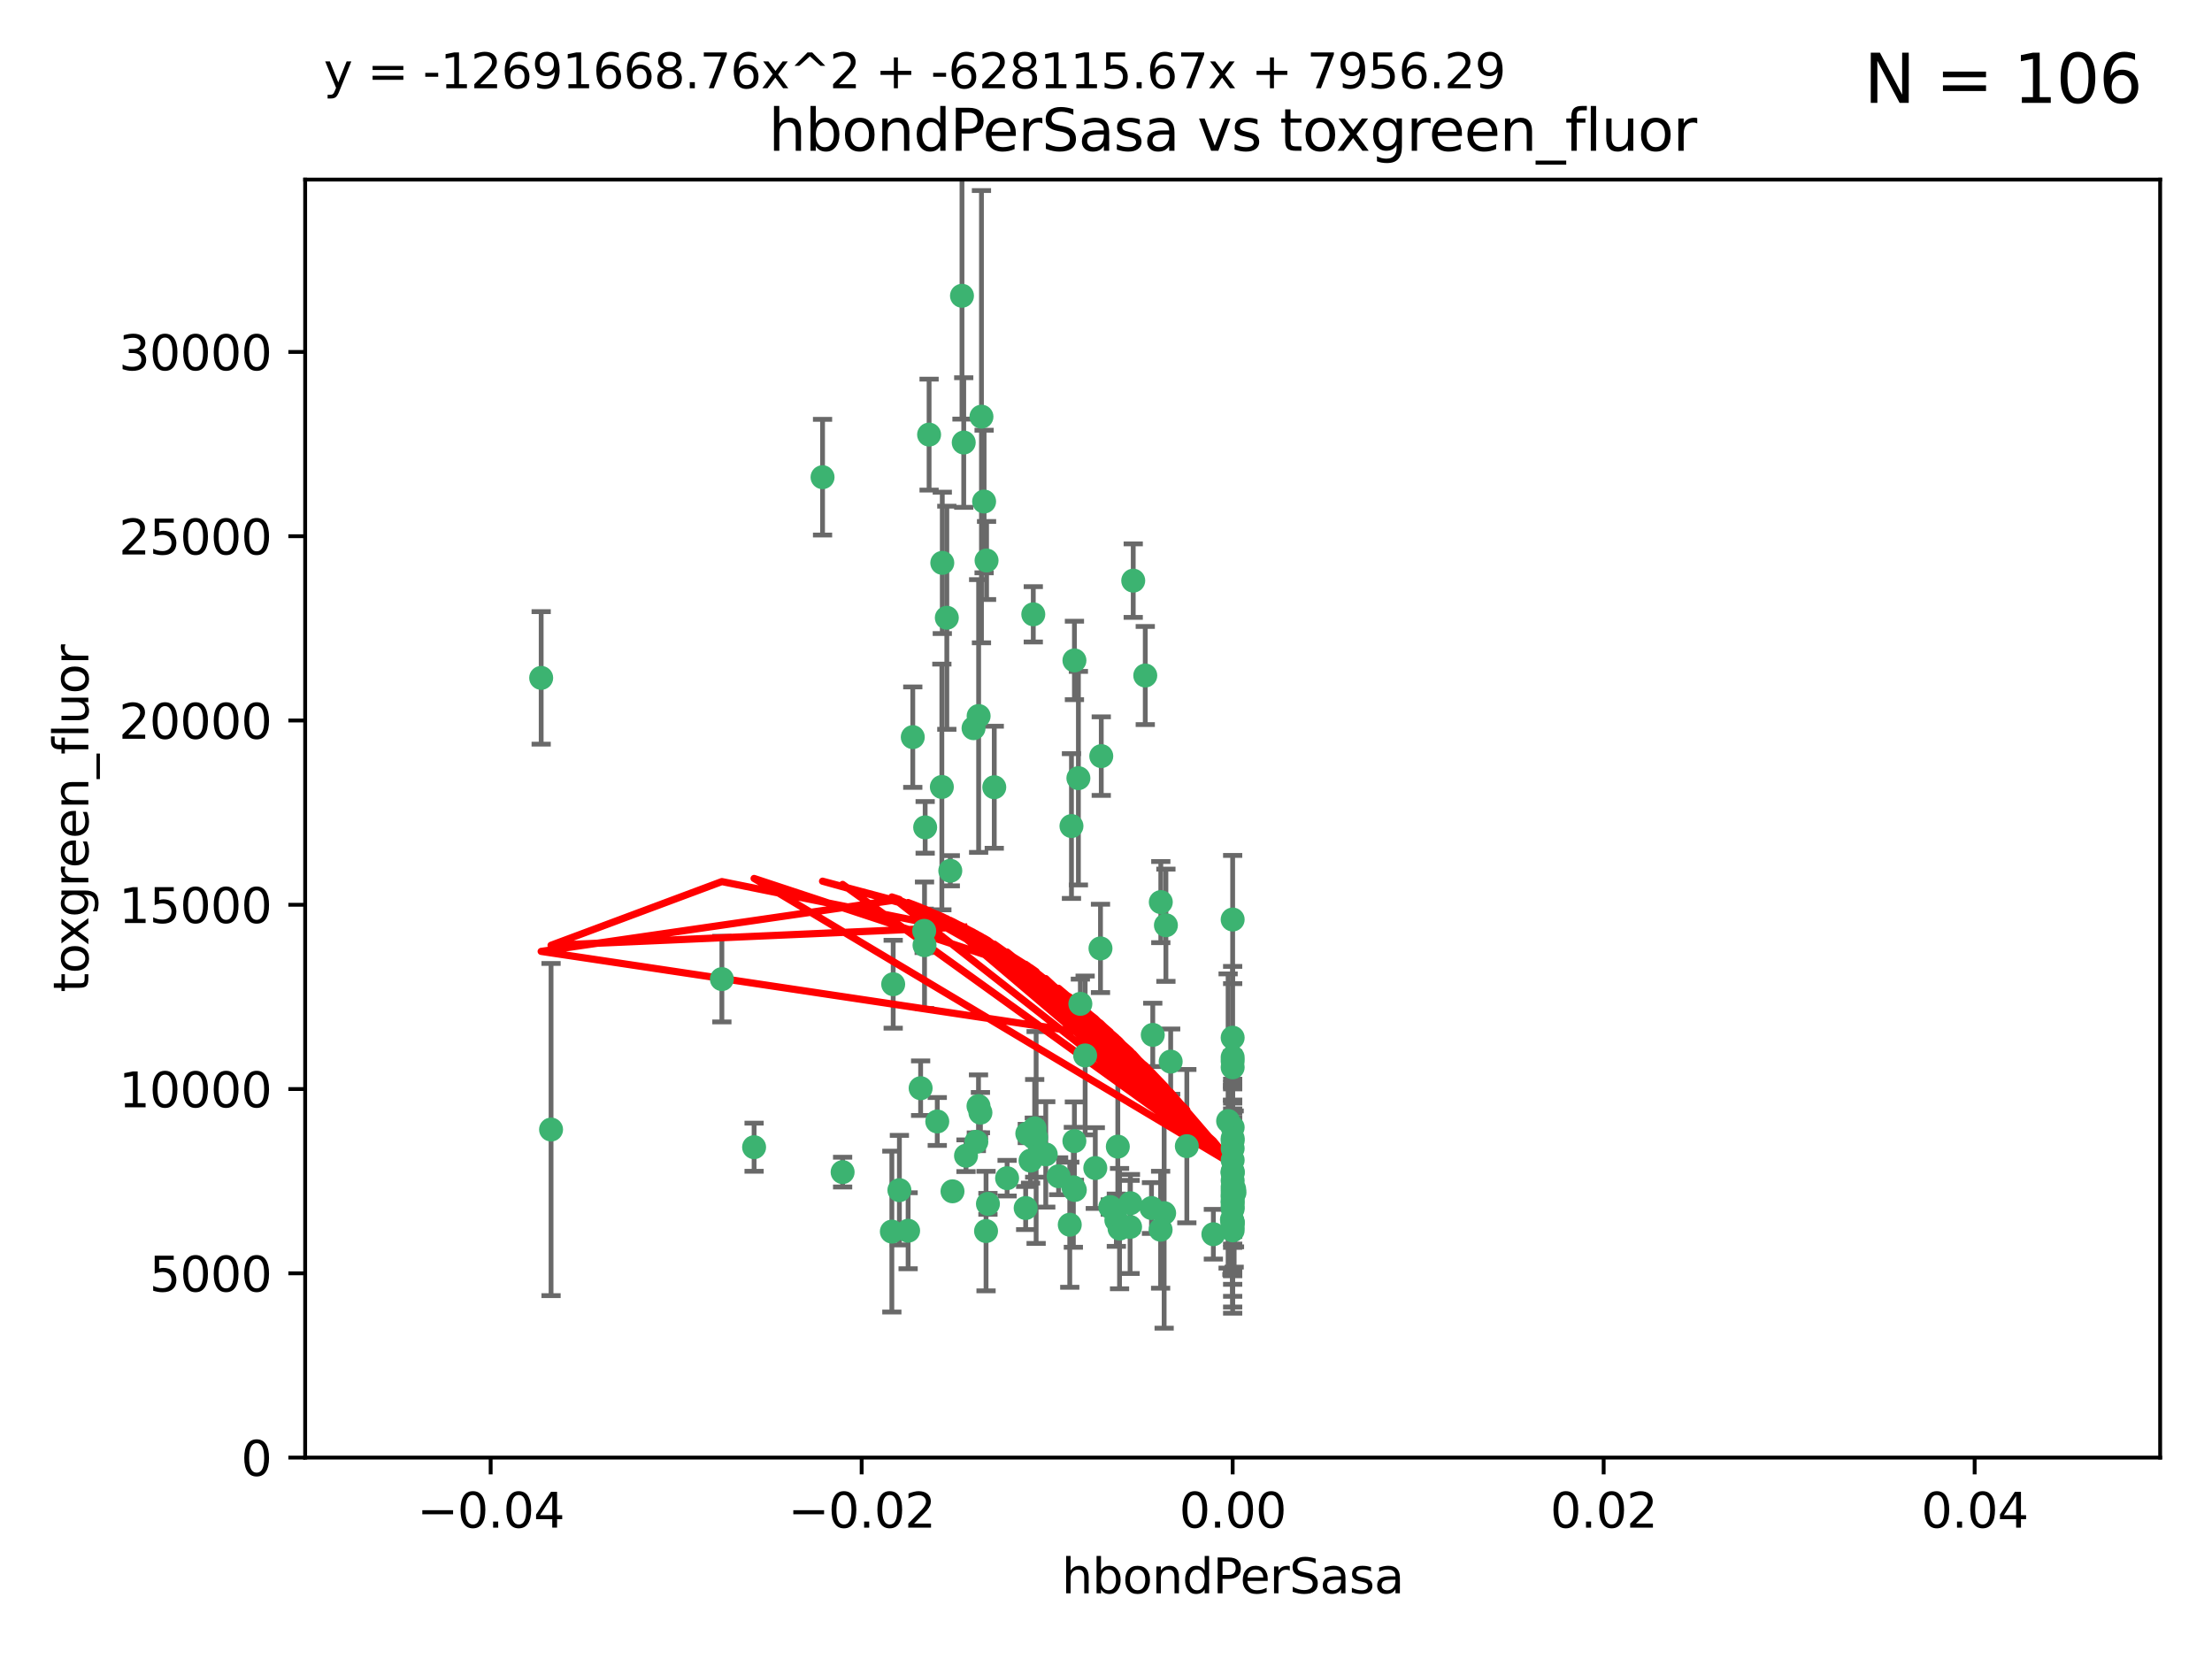 <?xml version="1.0" encoding="utf-8" standalone="no"?>
<!DOCTYPE svg PUBLIC "-//W3C//DTD SVG 1.1//EN"
  "http://www.w3.org/Graphics/SVG/1.1/DTD/svg11.dtd">
<svg xmlns:xlink="http://www.w3.org/1999/xlink" width="460.8pt" height="345.6pt" viewBox="0 0 460.8 345.6" xmlns="http://www.w3.org/2000/svg" version="1.1">
 <defs>
  <style type="text/css">*{stroke-linejoin: round; stroke-linecap: butt}</style>
 </defs>
 <g id="figure_1">
  <g id="patch_1">
   <path d="M 0 345.6 
L 460.8 345.6 
L 460.8 0 
L 0 0 
z
" style="fill: #ffffff"/>
  </g>
  <g id="axes_1">
   <g id="patch_2">
    <path d="M 63.571 303.64 
L 450 303.64 
L 450 37.411 
L 63.571 37.411 
z
" style="fill: #ffffff"/>
   </g>
   <g id="PathCollection_1">
    <defs>
     <path id="m1e6201cafc" d="M 0 1.118 
C 0.297 1.118 0.581 1 0.791 0.791 
C 1 0.581 1.118 0.297 1.118 0 
C 1.118 -0.297 1 -0.581 0.791 -0.791 
C 0.581 -1 0.297 -1.118 0 -1.118 
C -0.297 -1.118 -0.581 -1 -0.791 -0.791 
C -1 -0.581 -1.118 -0.297 -1.118 0 
C -1.118 0.297 -1 0.581 -0.791 0.791 
C -0.581 1 -0.297 1.118 0 1.118 
z
" style="stroke: #3cb371"/>
    </defs>
    <g clip-path="url(#pf69e135bc0)">
     <use xlink:href="#m1e6201cafc" x="200.763" y="92.187" style="fill: #3cb371; stroke: #3cb371"/>
     <use xlink:href="#m1e6201cafc" x="114.795" y="235.304" style="fill: #3cb371; stroke: #3cb371"/>
     <use xlink:href="#m1e6201cafc" x="150.381" y="203.965" style="fill: #3cb371; stroke: #3cb371"/>
     <use xlink:href="#m1e6201cafc" x="202.808" y="151.693" style="fill: #3cb371; stroke: #3cb371"/>
     <use xlink:href="#m1e6201cafc" x="196.206" y="163.936" style="fill: #3cb371; stroke: #3cb371"/>
     <use xlink:href="#m1e6201cafc" x="205.007" y="104.476" style="fill: #3cb371; stroke: #3cb371"/>
     <use xlink:href="#m1e6201cafc" x="205.518" y="116.762" style="fill: #3cb371; stroke: #3cb371"/>
     <use xlink:href="#m1e6201cafc" x="200.398" y="61.614" style="fill: #3cb371; stroke: #3cb371"/>
     <use xlink:href="#m1e6201cafc" x="190.148" y="153.559" style="fill: #3cb371; stroke: #3cb371"/>
     <use xlink:href="#m1e6201cafc" x="196.296" y="117.254" style="fill: #3cb371; stroke: #3cb371"/>
     <use xlink:href="#m1e6201cafc" x="225.058" y="209.121" style="fill: #3cb371; stroke: #3cb371"/>
     <use xlink:href="#m1e6201cafc" x="203.868" y="149.16" style="fill: #3cb371; stroke: #3cb371"/>
     <use xlink:href="#m1e6201cafc" x="215.253" y="127.973" style="fill: #3cb371; stroke: #3cb371"/>
     <use xlink:href="#m1e6201cafc" x="192.595" y="196.901" style="fill: #3cb371; stroke: #3cb371"/>
     <use xlink:href="#m1e6201cafc" x="203.39" y="237.854" style="fill: #3cb371; stroke: #3cb371"/>
     <use xlink:href="#m1e6201cafc" x="223.825" y="137.58" style="fill: #3cb371; stroke: #3cb371"/>
     <use xlink:href="#m1e6201cafc" x="193.547" y="90.534" style="fill: #3cb371; stroke: #3cb371"/>
     <use xlink:href="#m1e6201cafc" x="171.352" y="99.407" style="fill: #3cb371; stroke: #3cb371"/>
     <use xlink:href="#m1e6201cafc" x="191.785" y="226.692" style="fill: #3cb371; stroke: #3cb371"/>
     <use xlink:href="#m1e6201cafc" x="189.178" y="256.385" style="fill: #3cb371; stroke: #3cb371"/>
     <use xlink:href="#m1e6201cafc" x="204.456" y="86.8" style="fill: #3cb371; stroke: #3cb371"/>
     <use xlink:href="#m1e6201cafc" x="198.424" y="248.172" style="fill: #3cb371; stroke: #3cb371"/>
     <use xlink:href="#m1e6201cafc" x="242.88" y="192.743" style="fill: #3cb371; stroke: #3cb371"/>
     <use xlink:href="#m1e6201cafc" x="239.875" y="251.655" style="fill: #3cb371; stroke: #3cb371"/>
     <use xlink:href="#m1e6201cafc" x="256.786" y="244.178" style="fill: #3cb371; stroke: #3cb371"/>
     <use xlink:href="#m1e6201cafc" x="223.815" y="237.704" style="fill: #3cb371; stroke: #3cb371"/>
     <use xlink:href="#m1e6201cafc" x="197.24" y="128.689" style="fill: #3cb371; stroke: #3cb371"/>
     <use xlink:href="#m1e6201cafc" x="256.786" y="255.535" style="fill: #3cb371; stroke: #3cb371"/>
     <use xlink:href="#m1e6201cafc" x="241.816" y="187.922" style="fill: #3cb371; stroke: #3cb371"/>
     <use xlink:href="#m1e6201cafc" x="207.124" y="163.993" style="fill: #3cb371; stroke: #3cb371"/>
     <use xlink:href="#m1e6201cafc" x="223.905" y="247.891" style="fill: #3cb371; stroke: #3cb371"/>
     <use xlink:href="#m1e6201cafc" x="231.293" y="251.452" style="fill: #3cb371; stroke: #3cb371"/>
     <use xlink:href="#m1e6201cafc" x="220.527" y="245.034" style="fill: #3cb371; stroke: #3cb371"/>
     <use xlink:href="#m1e6201cafc" x="232.556" y="254.191" style="fill: #3cb371; stroke: #3cb371"/>
     <use xlink:href="#m1e6201cafc" x="112.736" y="141.216" style="fill: #3cb371; stroke: #3cb371"/>
     <use xlink:href="#m1e6201cafc" x="187.361" y="247.93" style="fill: #3cb371; stroke: #3cb371"/>
     <use xlink:href="#m1e6201cafc" x="186.069" y="205.029" style="fill: #3cb371; stroke: #3cb371"/>
     <use xlink:href="#m1e6201cafc" x="204.242" y="231.782" style="fill: #3cb371; stroke: #3cb371"/>
     <use xlink:href="#m1e6201cafc" x="223.6" y="247.337" style="fill: #3cb371; stroke: #3cb371"/>
     <use xlink:href="#m1e6201cafc" x="256.786" y="248.866" style="fill: #3cb371; stroke: #3cb371"/>
     <use xlink:href="#m1e6201cafc" x="229.414" y="157.513" style="fill: #3cb371; stroke: #3cb371"/>
     <use xlink:href="#m1e6201cafc" x="192.527" y="193.912" style="fill: #3cb371; stroke: #3cb371"/>
     <use xlink:href="#m1e6201cafc" x="205.411" y="256.455" style="fill: #3cb371; stroke: #3cb371"/>
     <use xlink:href="#m1e6201cafc" x="257.163" y="248.434" style="fill: #3cb371; stroke: #3cb371"/>
     <use xlink:href="#m1e6201cafc" x="195.25" y="233.624" style="fill: #3cb371; stroke: #3cb371"/>
     <use xlink:href="#m1e6201cafc" x="226.056" y="219.87" style="fill: #3cb371; stroke: #3cb371"/>
     <use xlink:href="#m1e6201cafc" x="197.964" y="181.395" style="fill: #3cb371; stroke: #3cb371"/>
     <use xlink:href="#m1e6201cafc" x="205.805" y="250.788" style="fill: #3cb371; stroke: #3cb371"/>
     <use xlink:href="#m1e6201cafc" x="235.418" y="255.594" style="fill: #3cb371; stroke: #3cb371"/>
     <use xlink:href="#m1e6201cafc" x="223.205" y="172.082" style="fill: #3cb371; stroke: #3cb371"/>
     <use xlink:href="#m1e6201cafc" x="185.789" y="256.562" style="fill: #3cb371; stroke: #3cb371"/>
     <use xlink:href="#m1e6201cafc" x="256.786" y="234.855" style="fill: #3cb371; stroke: #3cb371"/>
     <use xlink:href="#m1e6201cafc" x="157.092" y="238.981" style="fill: #3cb371; stroke: #3cb371"/>
     <use xlink:href="#m1e6201cafc" x="215.846" y="236.959" style="fill: #3cb371; stroke: #3cb371"/>
     <use xlink:href="#m1e6201cafc" x="214.682" y="241.778" style="fill: #3cb371; stroke: #3cb371"/>
     <use xlink:href="#m1e6201cafc" x="192.729" y="172.356" style="fill: #3cb371; stroke: #3cb371"/>
     <use xlink:href="#m1e6201cafc" x="222.852" y="255.131" style="fill: #3cb371; stroke: #3cb371"/>
     <use xlink:href="#m1e6201cafc" x="242.513" y="252.714" style="fill: #3cb371; stroke: #3cb371"/>
     <use xlink:href="#m1e6201cafc" x="214.007" y="236.134" style="fill: #3cb371; stroke: #3cb371"/>
     <use xlink:href="#m1e6201cafc" x="228.171" y="243.325" style="fill: #3cb371; stroke: #3cb371"/>
     <use xlink:href="#m1e6201cafc" x="247.239" y="238.765" style="fill: #3cb371; stroke: #3cb371"/>
     <use xlink:href="#m1e6201cafc" x="217.85" y="240.483" style="fill: #3cb371; stroke: #3cb371"/>
     <use xlink:href="#m1e6201cafc" x="256.786" y="191.554" style="fill: #3cb371; stroke: #3cb371"/>
     <use xlink:href="#m1e6201cafc" x="256.786" y="248.063" style="fill: #3cb371; stroke: #3cb371"/>
     <use xlink:href="#m1e6201cafc" x="256.786" y="249.379" style="fill: #3cb371; stroke: #3cb371"/>
     <use xlink:href="#m1e6201cafc" x="256.786" y="222.343" style="fill: #3cb371; stroke: #3cb371"/>
     <use xlink:href="#m1e6201cafc" x="243.874" y="221.154" style="fill: #3cb371; stroke: #3cb371"/>
     <use xlink:href="#m1e6201cafc" x="257.097" y="247.697" style="fill: #3cb371; stroke: #3cb371"/>
     <use xlink:href="#m1e6201cafc" x="175.533" y="244.17" style="fill: #3cb371; stroke: #3cb371"/>
     <use xlink:href="#m1e6201cafc" x="256.786" y="254.514" style="fill: #3cb371; stroke: #3cb371"/>
     <use xlink:href="#m1e6201cafc" x="256.786" y="244.423" style="fill: #3cb371; stroke: #3cb371"/>
     <use xlink:href="#m1e6201cafc" x="256.786" y="216.17" style="fill: #3cb371; stroke: #3cb371"/>
     <use xlink:href="#m1e6201cafc" x="241.778" y="256.174" style="fill: #3cb371; stroke: #3cb371"/>
     <use xlink:href="#m1e6201cafc" x="224.65" y="162.105" style="fill: #3cb371; stroke: #3cb371"/>
     <use xlink:href="#m1e6201cafc" x="233.222" y="255.94" style="fill: #3cb371; stroke: #3cb371"/>
     <use xlink:href="#m1e6201cafc" x="256.786" y="254.661" style="fill: #3cb371; stroke: #3cb371"/>
     <use xlink:href="#m1e6201cafc" x="255.839" y="233.523" style="fill: #3cb371; stroke: #3cb371"/>
     <use xlink:href="#m1e6201cafc" x="238.58" y="140.722" style="fill: #3cb371; stroke: #3cb371"/>
     <use xlink:href="#m1e6201cafc" x="203.839" y="230.415" style="fill: #3cb371; stroke: #3cb371"/>
     <use xlink:href="#m1e6201cafc" x="229.252" y="197.571" style="fill: #3cb371; stroke: #3cb371"/>
     <use xlink:href="#m1e6201cafc" x="240.142" y="215.585" style="fill: #3cb371; stroke: #3cb371"/>
     <use xlink:href="#m1e6201cafc" x="256.786" y="254.764" style="fill: #3cb371; stroke: #3cb371"/>
     <use xlink:href="#m1e6201cafc" x="215.468" y="237.078" style="fill: #3cb371; stroke: #3cb371"/>
     <use xlink:href="#m1e6201cafc" x="256.786" y="237.633" style="fill: #3cb371; stroke: #3cb371"/>
     <use xlink:href="#m1e6201cafc" x="235.49" y="250.652" style="fill: #3cb371; stroke: #3cb371"/>
     <use xlink:href="#m1e6201cafc" x="209.797" y="245.439" style="fill: #3cb371; stroke: #3cb371"/>
     <use xlink:href="#m1e6201cafc" x="252.766" y="257.112" style="fill: #3cb371; stroke: #3cb371"/>
     <use xlink:href="#m1e6201cafc" x="256.633" y="254.057" style="fill: #3cb371; stroke: #3cb371"/>
     <use xlink:href="#m1e6201cafc" x="256.786" y="250.216" style="fill: #3cb371; stroke: #3cb371"/>
     <use xlink:href="#m1e6201cafc" x="256.786" y="221.023" style="fill: #3cb371; stroke: #3cb371"/>
     <use xlink:href="#m1e6201cafc" x="256.786" y="237.152" style="fill: #3cb371; stroke: #3cb371"/>
     <use xlink:href="#m1e6201cafc" x="232.861" y="238.866" style="fill: #3cb371; stroke: #3cb371"/>
     <use xlink:href="#m1e6201cafc" x="256.786" y="241.68" style="fill: #3cb371; stroke: #3cb371"/>
     <use xlink:href="#m1e6201cafc" x="256.786" y="251.374" style="fill: #3cb371; stroke: #3cb371"/>
     <use xlink:href="#m1e6201cafc" x="236.073" y="120.958" style="fill: #3cb371; stroke: #3cb371"/>
     <use xlink:href="#m1e6201cafc" x="256.786" y="245.94" style="fill: #3cb371; stroke: #3cb371"/>
     <use xlink:href="#m1e6201cafc" x="256.786" y="239.234" style="fill: #3cb371; stroke: #3cb371"/>
     <use xlink:href="#m1e6201cafc" x="215.544" y="235.051" style="fill: #3cb371; stroke: #3cb371"/>
     <use xlink:href="#m1e6201cafc" x="256.786" y="244.025" style="fill: #3cb371; stroke: #3cb371"/>
     <use xlink:href="#m1e6201cafc" x="256.786" y="250.509" style="fill: #3cb371; stroke: #3cb371"/>
     <use xlink:href="#m1e6201cafc" x="256.786" y="220.252" style="fill: #3cb371; stroke: #3cb371"/>
     <use xlink:href="#m1e6201cafc" x="256.786" y="256.316" style="fill: #3cb371; stroke: #3cb371"/>
     <use xlink:href="#m1e6201cafc" x="201.238" y="240.757" style="fill: #3cb371; stroke: #3cb371"/>
     <use xlink:href="#m1e6201cafc" x="256.786" y="251.825" style="fill: #3cb371; stroke: #3cb371"/>
     <use xlink:href="#m1e6201cafc" x="213.667" y="251.653" style="fill: #3cb371; stroke: #3cb371"/>
     <use xlink:href="#m1e6201cafc" x="256.786" y="247.276" style="fill: #3cb371; stroke: #3cb371"/>
    </g>
   </g>
   <g id="matplotlib.axis_1">
    <g id="xtick_1">
     <g id="line2d_1">
      <defs>
       <path id="m5ecbdf7d59" d="M 0 0 
L 0 3.5 
" style="stroke: #000000; stroke-width: 0.8"/>
      </defs>
      <g>
       <use xlink:href="#m5ecbdf7d59" x="102.214" y="303.64" style="stroke: #000000; stroke-width: 0.8"/>
      </g>
     </g>
     <g id="text_1">
      <!-- −0.04 -->
      <g transform="translate(86.891 318.238)scale(0.1 -0.1)">
       <defs>
        <path id="DejaVuSans-2212" d="M 678 2272 
L 4684 2272 
L 4684 1741 
L 678 1741 
L 678 2272 
z
" transform="scale(0.016)"/>
        <path id="DejaVuSans-30" d="M 2034 4250 
Q 1547 4250 1301 3770 
Q 1056 3291 1056 2328 
Q 1056 1369 1301 889 
Q 1547 409 2034 409 
Q 2525 409 2770 889 
Q 3016 1369 3016 2328 
Q 3016 3291 2770 3770 
Q 2525 4250 2034 4250 
z
M 2034 4750 
Q 2819 4750 3233 4129 
Q 3647 3509 3647 2328 
Q 3647 1150 3233 529 
Q 2819 -91 2034 -91 
Q 1250 -91 836 529 
Q 422 1150 422 2328 
Q 422 3509 836 4129 
Q 1250 4750 2034 4750 
z
" transform="scale(0.016)"/>
        <path id="DejaVuSans-2e" d="M 684 794 
L 1344 794 
L 1344 0 
L 684 0 
L 684 794 
z
" transform="scale(0.016)"/>
        <path id="DejaVuSans-34" d="M 2419 4116 
L 825 1625 
L 2419 1625 
L 2419 4116 
z
M 2253 4666 
L 3047 4666 
L 3047 1625 
L 3713 1625 
L 3713 1100 
L 3047 1100 
L 3047 0 
L 2419 0 
L 2419 1100 
L 313 1100 
L 313 1709 
L 2253 4666 
z
" transform="scale(0.016)"/>
       </defs>
       <use xlink:href="#DejaVuSans-2212"/>
       <use xlink:href="#DejaVuSans-30" x="83.789"/>
       <use xlink:href="#DejaVuSans-2e" x="147.412"/>
       <use xlink:href="#DejaVuSans-30" x="179.199"/>
       <use xlink:href="#DejaVuSans-34" x="242.822"/>
      </g>
     </g>
    </g>
    <g id="xtick_2">
     <g id="line2d_2">
      <g>
       <use xlink:href="#m5ecbdf7d59" x="179.5" y="303.64" style="stroke: #000000; stroke-width: 0.8"/>
      </g>
     </g>
     <g id="text_2">
      <!-- −0.02 -->
      <g transform="translate(164.177 318.238)scale(0.1 -0.1)">
       <defs>
        <path id="DejaVuSans-32" d="M 1228 531 
L 3431 531 
L 3431 0 
L 469 0 
L 469 531 
Q 828 903 1448 1529 
Q 2069 2156 2228 2338 
Q 2531 2678 2651 2914 
Q 2772 3150 2772 3378 
Q 2772 3750 2511 3984 
Q 2250 4219 1831 4219 
Q 1534 4219 1204 4116 
Q 875 4013 500 3803 
L 500 4441 
Q 881 4594 1212 4672 
Q 1544 4750 1819 4750 
Q 2544 4750 2975 4387 
Q 3406 4025 3406 3419 
Q 3406 3131 3298 2873 
Q 3191 2616 2906 2266 
Q 2828 2175 2409 1742 
Q 1991 1309 1228 531 
z
" transform="scale(0.016)"/>
       </defs>
       <use xlink:href="#DejaVuSans-2212"/>
       <use xlink:href="#DejaVuSans-30" x="83.789"/>
       <use xlink:href="#DejaVuSans-2e" x="147.412"/>
       <use xlink:href="#DejaVuSans-30" x="179.199"/>
       <use xlink:href="#DejaVuSans-32" x="242.822"/>
      </g>
     </g>
    </g>
    <g id="xtick_3">
     <g id="line2d_3">
      <g>
       <use xlink:href="#m5ecbdf7d59" x="256.786" y="303.64" style="stroke: #000000; stroke-width: 0.8"/>
      </g>
     </g>
     <g id="text_3">
      <!-- 0.00 -->
      <g transform="translate(245.653 318.238)scale(0.1 -0.1)">
       <use xlink:href="#DejaVuSans-30"/>
       <use xlink:href="#DejaVuSans-2e" x="63.623"/>
       <use xlink:href="#DejaVuSans-30" x="95.41"/>
       <use xlink:href="#DejaVuSans-30" x="159.033"/>
      </g>
     </g>
    </g>
    <g id="xtick_4">
     <g id="line2d_4">
      <g>
       <use xlink:href="#m5ecbdf7d59" x="334.071" y="303.64" style="stroke: #000000; stroke-width: 0.8"/>
      </g>
     </g>
     <g id="text_4">
      <!-- 0.02 -->
      <g transform="translate(322.939 318.238)scale(0.1 -0.1)">
       <use xlink:href="#DejaVuSans-30"/>
       <use xlink:href="#DejaVuSans-2e" x="63.623"/>
       <use xlink:href="#DejaVuSans-30" x="95.41"/>
       <use xlink:href="#DejaVuSans-32" x="159.033"/>
      </g>
     </g>
    </g>
    <g id="xtick_5">
     <g id="line2d_5">
      <g>
       <use xlink:href="#m5ecbdf7d59" x="411.357" y="303.64" style="stroke: #000000; stroke-width: 0.8"/>
      </g>
     </g>
     <g id="text_5">
      <!-- 0.04 -->
      <g transform="translate(400.224 318.238)scale(0.1 -0.1)">
       <use xlink:href="#DejaVuSans-30"/>
       <use xlink:href="#DejaVuSans-2e" x="63.623"/>
       <use xlink:href="#DejaVuSans-30" x="95.41"/>
       <use xlink:href="#DejaVuSans-34" x="159.033"/>
      </g>
     </g>
    </g>
    <g id="text_6">
     <!-- hbondPerSasa -->
     <g transform="translate(221.168 331.917)scale(0.1 -0.1)">
      <defs>
       <path id="DejaVuSans-68" d="M 3513 2113 
L 3513 0 
L 2938 0 
L 2938 2094 
Q 2938 2591 2744 2837 
Q 2550 3084 2163 3084 
Q 1697 3084 1428 2787 
Q 1159 2491 1159 1978 
L 1159 0 
L 581 0 
L 581 4863 
L 1159 4863 
L 1159 2956 
Q 1366 3272 1645 3428 
Q 1925 3584 2291 3584 
Q 2894 3584 3203 3211 
Q 3513 2838 3513 2113 
z
" transform="scale(0.016)"/>
       <path id="DejaVuSans-62" d="M 3116 1747 
Q 3116 2381 2855 2742 
Q 2594 3103 2138 3103 
Q 1681 3103 1420 2742 
Q 1159 2381 1159 1747 
Q 1159 1113 1420 752 
Q 1681 391 2138 391 
Q 2594 391 2855 752 
Q 3116 1113 3116 1747 
z
M 1159 2969 
Q 1341 3281 1617 3432 
Q 1894 3584 2278 3584 
Q 2916 3584 3314 3078 
Q 3713 2572 3713 1747 
Q 3713 922 3314 415 
Q 2916 -91 2278 -91 
Q 1894 -91 1617 61 
Q 1341 213 1159 525 
L 1159 0 
L 581 0 
L 581 4863 
L 1159 4863 
L 1159 2969 
z
" transform="scale(0.016)"/>
       <path id="DejaVuSans-6f" d="M 1959 3097 
Q 1497 3097 1228 2736 
Q 959 2375 959 1747 
Q 959 1119 1226 758 
Q 1494 397 1959 397 
Q 2419 397 2687 759 
Q 2956 1122 2956 1747 
Q 2956 2369 2687 2733 
Q 2419 3097 1959 3097 
z
M 1959 3584 
Q 2709 3584 3137 3096 
Q 3566 2609 3566 1747 
Q 3566 888 3137 398 
Q 2709 -91 1959 -91 
Q 1206 -91 779 398 
Q 353 888 353 1747 
Q 353 2609 779 3096 
Q 1206 3584 1959 3584 
z
" transform="scale(0.016)"/>
       <path id="DejaVuSans-6e" d="M 3513 2113 
L 3513 0 
L 2938 0 
L 2938 2094 
Q 2938 2591 2744 2837 
Q 2550 3084 2163 3084 
Q 1697 3084 1428 2787 
Q 1159 2491 1159 1978 
L 1159 0 
L 581 0 
L 581 3500 
L 1159 3500 
L 1159 2956 
Q 1366 3272 1645 3428 
Q 1925 3584 2291 3584 
Q 2894 3584 3203 3211 
Q 3513 2838 3513 2113 
z
" transform="scale(0.016)"/>
       <path id="DejaVuSans-64" d="M 2906 2969 
L 2906 4863 
L 3481 4863 
L 3481 0 
L 2906 0 
L 2906 525 
Q 2725 213 2448 61 
Q 2172 -91 1784 -91 
Q 1150 -91 751 415 
Q 353 922 353 1747 
Q 353 2572 751 3078 
Q 1150 3584 1784 3584 
Q 2172 3584 2448 3432 
Q 2725 3281 2906 2969 
z
M 947 1747 
Q 947 1113 1208 752 
Q 1469 391 1925 391 
Q 2381 391 2643 752 
Q 2906 1113 2906 1747 
Q 2906 2381 2643 2742 
Q 2381 3103 1925 3103 
Q 1469 3103 1208 2742 
Q 947 2381 947 1747 
z
" transform="scale(0.016)"/>
       <path id="DejaVuSans-50" d="M 1259 4147 
L 1259 2394 
L 2053 2394 
Q 2494 2394 2734 2622 
Q 2975 2850 2975 3272 
Q 2975 3691 2734 3919 
Q 2494 4147 2053 4147 
L 1259 4147 
z
M 628 4666 
L 2053 4666 
Q 2838 4666 3239 4311 
Q 3641 3956 3641 3272 
Q 3641 2581 3239 2228 
Q 2838 1875 2053 1875 
L 1259 1875 
L 1259 0 
L 628 0 
L 628 4666 
z
" transform="scale(0.016)"/>
       <path id="DejaVuSans-65" d="M 3597 1894 
L 3597 1613 
L 953 1613 
Q 991 1019 1311 708 
Q 1631 397 2203 397 
Q 2534 397 2845 478 
Q 3156 559 3463 722 
L 3463 178 
Q 3153 47 2828 -22 
Q 2503 -91 2169 -91 
Q 1331 -91 842 396 
Q 353 884 353 1716 
Q 353 2575 817 3079 
Q 1281 3584 2069 3584 
Q 2775 3584 3186 3129 
Q 3597 2675 3597 1894 
z
M 3022 2063 
Q 3016 2534 2758 2815 
Q 2500 3097 2075 3097 
Q 1594 3097 1305 2825 
Q 1016 2553 972 2059 
L 3022 2063 
z
" transform="scale(0.016)"/>
       <path id="DejaVuSans-72" d="M 2631 2963 
Q 2534 3019 2420 3045 
Q 2306 3072 2169 3072 
Q 1681 3072 1420 2755 
Q 1159 2438 1159 1844 
L 1159 0 
L 581 0 
L 581 3500 
L 1159 3500 
L 1159 2956 
Q 1341 3275 1631 3429 
Q 1922 3584 2338 3584 
Q 2397 3584 2469 3576 
Q 2541 3569 2628 3553 
L 2631 2963 
z
" transform="scale(0.016)"/>
       <path id="DejaVuSans-53" d="M 3425 4513 
L 3425 3897 
Q 3066 4069 2747 4153 
Q 2428 4238 2131 4238 
Q 1616 4238 1336 4038 
Q 1056 3838 1056 3469 
Q 1056 3159 1242 3001 
Q 1428 2844 1947 2747 
L 2328 2669 
Q 3034 2534 3370 2195 
Q 3706 1856 3706 1288 
Q 3706 609 3251 259 
Q 2797 -91 1919 -91 
Q 1588 -91 1214 -16 
Q 841 59 441 206 
L 441 856 
Q 825 641 1194 531 
Q 1563 422 1919 422 
Q 2459 422 2753 634 
Q 3047 847 3047 1241 
Q 3047 1584 2836 1778 
Q 2625 1972 2144 2069 
L 1759 2144 
Q 1053 2284 737 2584 
Q 422 2884 422 3419 
Q 422 4038 858 4394 
Q 1294 4750 2059 4750 
Q 2388 4750 2728 4690 
Q 3069 4631 3425 4513 
z
" transform="scale(0.016)"/>
       <path id="DejaVuSans-61" d="M 2194 1759 
Q 1497 1759 1228 1600 
Q 959 1441 959 1056 
Q 959 750 1161 570 
Q 1363 391 1709 391 
Q 2188 391 2477 730 
Q 2766 1069 2766 1631 
L 2766 1759 
L 2194 1759 
z
M 3341 1997 
L 3341 0 
L 2766 0 
L 2766 531 
Q 2569 213 2275 61 
Q 1981 -91 1556 -91 
Q 1019 -91 701 211 
Q 384 513 384 1019 
Q 384 1609 779 1909 
Q 1175 2209 1959 2209 
L 2766 2209 
L 2766 2266 
Q 2766 2663 2505 2880 
Q 2244 3097 1772 3097 
Q 1472 3097 1187 3025 
Q 903 2953 641 2809 
L 641 3341 
Q 956 3463 1253 3523 
Q 1550 3584 1831 3584 
Q 2591 3584 2966 3190 
Q 3341 2797 3341 1997 
z
" transform="scale(0.016)"/>
       <path id="DejaVuSans-73" d="M 2834 3397 
L 2834 2853 
Q 2591 2978 2328 3040 
Q 2066 3103 1784 3103 
Q 1356 3103 1142 2972 
Q 928 2841 928 2578 
Q 928 2378 1081 2264 
Q 1234 2150 1697 2047 
L 1894 2003 
Q 2506 1872 2764 1633 
Q 3022 1394 3022 966 
Q 3022 478 2636 193 
Q 2250 -91 1575 -91 
Q 1294 -91 989 -36 
Q 684 19 347 128 
L 347 722 
Q 666 556 975 473 
Q 1284 391 1588 391 
Q 1994 391 2212 530 
Q 2431 669 2431 922 
Q 2431 1156 2273 1281 
Q 2116 1406 1581 1522 
L 1381 1569 
Q 847 1681 609 1914 
Q 372 2147 372 2553 
Q 372 3047 722 3315 
Q 1072 3584 1716 3584 
Q 2034 3584 2315 3537 
Q 2597 3491 2834 3397 
z
" transform="scale(0.016)"/>
      </defs>
      <use xlink:href="#DejaVuSans-68"/>
      <use xlink:href="#DejaVuSans-62" x="63.379"/>
      <use xlink:href="#DejaVuSans-6f" x="126.855"/>
      <use xlink:href="#DejaVuSans-6e" x="188.037"/>
      <use xlink:href="#DejaVuSans-64" x="251.416"/>
      <use xlink:href="#DejaVuSans-50" x="314.893"/>
      <use xlink:href="#DejaVuSans-65" x="371.57"/>
      <use xlink:href="#DejaVuSans-72" x="433.094"/>
      <use xlink:href="#DejaVuSans-53" x="474.207"/>
      <use xlink:href="#DejaVuSans-61" x="537.684"/>
      <use xlink:href="#DejaVuSans-73" x="598.963"/>
      <use xlink:href="#DejaVuSans-61" x="651.062"/>
     </g>
    </g>
   </g>
   <g id="matplotlib.axis_2">
    <g id="ytick_1">
     <g id="line2d_6">
      <defs>
       <path id="md35a6c12e2" d="M 0 0 
L -3.5 0 
" style="stroke: #000000; stroke-width: 0.8"/>
      </defs>
      <g>
       <use xlink:href="#md35a6c12e2" x="63.571" y="303.64" style="stroke: #000000; stroke-width: 0.8"/>
      </g>
     </g>
     <g id="text_7">
      <!-- 0 -->
      <g transform="translate(50.209 307.439)scale(0.1 -0.1)">
       <use xlink:href="#DejaVuSans-30"/>
      </g>
     </g>
    </g>
    <g id="ytick_2">
     <g id="line2d_7">
      <g>
       <use xlink:href="#md35a6c12e2" x="63.571" y="265.253" style="stroke: #000000; stroke-width: 0.8"/>
      </g>
     </g>
     <g id="text_8">
      <!-- 5000 -->
      <g transform="translate(31.121 269.052)scale(0.1 -0.1)">
       <defs>
        <path id="DejaVuSans-35" d="M 691 4666 
L 3169 4666 
L 3169 4134 
L 1269 4134 
L 1269 2991 
Q 1406 3038 1543 3061 
Q 1681 3084 1819 3084 
Q 2600 3084 3056 2656 
Q 3513 2228 3513 1497 
Q 3513 744 3044 326 
Q 2575 -91 1722 -91 
Q 1428 -91 1123 -41 
Q 819 9 494 109 
L 494 744 
Q 775 591 1075 516 
Q 1375 441 1709 441 
Q 2250 441 2565 725 
Q 2881 1009 2881 1497 
Q 2881 1984 2565 2268 
Q 2250 2553 1709 2553 
Q 1456 2553 1204 2497 
Q 953 2441 691 2322 
L 691 4666 
z
" transform="scale(0.016)"/>
       </defs>
       <use xlink:href="#DejaVuSans-35"/>
       <use xlink:href="#DejaVuSans-30" x="63.623"/>
       <use xlink:href="#DejaVuSans-30" x="127.246"/>
       <use xlink:href="#DejaVuSans-30" x="190.869"/>
      </g>
     </g>
    </g>
    <g id="ytick_3">
     <g id="line2d_8">
      <g>
       <use xlink:href="#md35a6c12e2" x="63.571" y="226.866" style="stroke: #000000; stroke-width: 0.8"/>
      </g>
     </g>
     <g id="text_9">
      <!-- 10000 -->
      <g transform="translate(24.759 230.665)scale(0.1 -0.1)">
       <defs>
        <path id="DejaVuSans-31" d="M 794 531 
L 1825 531 
L 1825 4091 
L 703 3866 
L 703 4441 
L 1819 4666 
L 2450 4666 
L 2450 531 
L 3481 531 
L 3481 0 
L 794 0 
L 794 531 
z
" transform="scale(0.016)"/>
       </defs>
       <use xlink:href="#DejaVuSans-31"/>
       <use xlink:href="#DejaVuSans-30" x="63.623"/>
       <use xlink:href="#DejaVuSans-30" x="127.246"/>
       <use xlink:href="#DejaVuSans-30" x="190.869"/>
       <use xlink:href="#DejaVuSans-30" x="254.492"/>
      </g>
     </g>
    </g>
    <g id="ytick_4">
     <g id="line2d_9">
      <g>
       <use xlink:href="#md35a6c12e2" x="63.571" y="188.479" style="stroke: #000000; stroke-width: 0.8"/>
      </g>
     </g>
     <g id="text_10">
      <!-- 15000 -->
      <g transform="translate(24.759 192.278)scale(0.1 -0.1)">
       <use xlink:href="#DejaVuSans-31"/>
       <use xlink:href="#DejaVuSans-35" x="63.623"/>
       <use xlink:href="#DejaVuSans-30" x="127.246"/>
       <use xlink:href="#DejaVuSans-30" x="190.869"/>
       <use xlink:href="#DejaVuSans-30" x="254.492"/>
      </g>
     </g>
    </g>
    <g id="ytick_5">
     <g id="line2d_10">
      <g>
       <use xlink:href="#md35a6c12e2" x="63.571" y="150.092" style="stroke: #000000; stroke-width: 0.8"/>
      </g>
     </g>
     <g id="text_11">
      <!-- 20000 -->
      <g transform="translate(24.759 153.891)scale(0.1 -0.1)">
       <use xlink:href="#DejaVuSans-32"/>
       <use xlink:href="#DejaVuSans-30" x="63.623"/>
       <use xlink:href="#DejaVuSans-30" x="127.246"/>
       <use xlink:href="#DejaVuSans-30" x="190.869"/>
       <use xlink:href="#DejaVuSans-30" x="254.492"/>
      </g>
     </g>
    </g>
    <g id="ytick_6">
     <g id="line2d_11">
      <g>
       <use xlink:href="#md35a6c12e2" x="63.571" y="111.705" style="stroke: #000000; stroke-width: 0.8"/>
      </g>
     </g>
     <g id="text_12">
      <!-- 25000 -->
      <g transform="translate(24.759 115.504)scale(0.1 -0.1)">
       <use xlink:href="#DejaVuSans-32"/>
       <use xlink:href="#DejaVuSans-35" x="63.623"/>
       <use xlink:href="#DejaVuSans-30" x="127.246"/>
       <use xlink:href="#DejaVuSans-30" x="190.869"/>
       <use xlink:href="#DejaVuSans-30" x="254.492"/>
      </g>
     </g>
    </g>
    <g id="ytick_7">
     <g id="line2d_12">
      <g>
       <use xlink:href="#md35a6c12e2" x="63.571" y="73.317" style="stroke: #000000; stroke-width: 0.8"/>
      </g>
     </g>
     <g id="text_13">
      <!-- 30000 -->
      <g transform="translate(24.759 77.117)scale(0.1 -0.1)">
       <defs>
        <path id="DejaVuSans-33" d="M 2597 2516 
Q 3050 2419 3304 2112 
Q 3559 1806 3559 1356 
Q 3559 666 3084 287 
Q 2609 -91 1734 -91 
Q 1441 -91 1130 -33 
Q 819 25 488 141 
L 488 750 
Q 750 597 1062 519 
Q 1375 441 1716 441 
Q 2309 441 2620 675 
Q 2931 909 2931 1356 
Q 2931 1769 2642 2001 
Q 2353 2234 1838 2234 
L 1294 2234 
L 1294 2753 
L 1863 2753 
Q 2328 2753 2575 2939 
Q 2822 3125 2822 3475 
Q 2822 3834 2567 4026 
Q 2313 4219 1838 4219 
Q 1578 4219 1281 4162 
Q 984 4106 628 3988 
L 628 4550 
Q 988 4650 1302 4700 
Q 1616 4750 1894 4750 
Q 2613 4750 3031 4423 
Q 3450 4097 3450 3541 
Q 3450 3153 3228 2886 
Q 3006 2619 2597 2516 
z
" transform="scale(0.016)"/>
       </defs>
       <use xlink:href="#DejaVuSans-33"/>
       <use xlink:href="#DejaVuSans-30" x="63.623"/>
       <use xlink:href="#DejaVuSans-30" x="127.246"/>
       <use xlink:href="#DejaVuSans-30" x="190.869"/>
       <use xlink:href="#DejaVuSans-30" x="254.492"/>
      </g>
     </g>
    </g>
    <g id="text_14">
     <!-- toxgreen_fluor -->
     <g transform="translate(18.401 206.72)rotate(-90)scale(0.1 -0.1)">
      <defs>
       <path id="DejaVuSans-74" d="M 1172 4494 
L 1172 3500 
L 2356 3500 
L 2356 3053 
L 1172 3053 
L 1172 1153 
Q 1172 725 1289 603 
Q 1406 481 1766 481 
L 2356 481 
L 2356 0 
L 1766 0 
Q 1100 0 847 248 
Q 594 497 594 1153 
L 594 3053 
L 172 3053 
L 172 3500 
L 594 3500 
L 594 4494 
L 1172 4494 
z
" transform="scale(0.016)"/>
       <path id="DejaVuSans-78" d="M 3513 3500 
L 2247 1797 
L 3578 0 
L 2900 0 
L 1881 1375 
L 863 0 
L 184 0 
L 1544 1831 
L 300 3500 
L 978 3500 
L 1906 2253 
L 2834 3500 
L 3513 3500 
z
" transform="scale(0.016)"/>
       <path id="DejaVuSans-67" d="M 2906 1791 
Q 2906 2416 2648 2759 
Q 2391 3103 1925 3103 
Q 1463 3103 1205 2759 
Q 947 2416 947 1791 
Q 947 1169 1205 825 
Q 1463 481 1925 481 
Q 2391 481 2648 825 
Q 2906 1169 2906 1791 
z
M 3481 434 
Q 3481 -459 3084 -895 
Q 2688 -1331 1869 -1331 
Q 1566 -1331 1297 -1286 
Q 1028 -1241 775 -1147 
L 775 -588 
Q 1028 -725 1275 -790 
Q 1522 -856 1778 -856 
Q 2344 -856 2625 -561 
Q 2906 -266 2906 331 
L 2906 616 
Q 2728 306 2450 153 
Q 2172 0 1784 0 
Q 1141 0 747 490 
Q 353 981 353 1791 
Q 353 2603 747 3093 
Q 1141 3584 1784 3584 
Q 2172 3584 2450 3431 
Q 2728 3278 2906 2969 
L 2906 3500 
L 3481 3500 
L 3481 434 
z
" transform="scale(0.016)"/>
       <path id="DejaVuSans-5f" d="M 3263 -1063 
L 3263 -1509 
L -63 -1509 
L -63 -1063 
L 3263 -1063 
z
" transform="scale(0.016)"/>
       <path id="DejaVuSans-66" d="M 2375 4863 
L 2375 4384 
L 1825 4384 
Q 1516 4384 1395 4259 
Q 1275 4134 1275 3809 
L 1275 3500 
L 2222 3500 
L 2222 3053 
L 1275 3053 
L 1275 0 
L 697 0 
L 697 3053 
L 147 3053 
L 147 3500 
L 697 3500 
L 697 3744 
Q 697 4328 969 4595 
Q 1241 4863 1831 4863 
L 2375 4863 
z
" transform="scale(0.016)"/>
       <path id="DejaVuSans-6c" d="M 603 4863 
L 1178 4863 
L 1178 0 
L 603 0 
L 603 4863 
z
" transform="scale(0.016)"/>
       <path id="DejaVuSans-75" d="M 544 1381 
L 544 3500 
L 1119 3500 
L 1119 1403 
Q 1119 906 1312 657 
Q 1506 409 1894 409 
Q 2359 409 2629 706 
Q 2900 1003 2900 1516 
L 2900 3500 
L 3475 3500 
L 3475 0 
L 2900 0 
L 2900 538 
Q 2691 219 2414 64 
Q 2138 -91 1772 -91 
Q 1169 -91 856 284 
Q 544 659 544 1381 
z
M 1991 3584 
L 1991 3584 
z
" transform="scale(0.016)"/>
      </defs>
      <use xlink:href="#DejaVuSans-74"/>
      <use xlink:href="#DejaVuSans-6f" x="39.209"/>
      <use xlink:href="#DejaVuSans-78" x="97.266"/>
      <use xlink:href="#DejaVuSans-67" x="156.445"/>
      <use xlink:href="#DejaVuSans-72" x="219.922"/>
      <use xlink:href="#DejaVuSans-65" x="258.785"/>
      <use xlink:href="#DejaVuSans-65" x="320.309"/>
      <use xlink:href="#DejaVuSans-6e" x="381.832"/>
      <use xlink:href="#DejaVuSans-5f" x="445.211"/>
      <use xlink:href="#DejaVuSans-66" x="495.211"/>
      <use xlink:href="#DejaVuSans-6c" x="530.416"/>
      <use xlink:href="#DejaVuSans-75" x="558.199"/>
      <use xlink:href="#DejaVuSans-6f" x="621.578"/>
      <use xlink:href="#DejaVuSans-72" x="682.76"/>
     </g>
    </g>
   </g>
   <g id="LineCollection_1">
    <path d="M 200.763 105.69 
L 200.763 78.685 
" clip-path="url(#pf69e135bc0)" style="fill: none; stroke: #696969"/>
    <path d="M 114.795 269.906 
L 114.795 200.702 
" clip-path="url(#pf69e135bc0)" style="fill: none; stroke: #696969"/>
    <path d="M 150.381 212.882 
L 150.381 195.047 
" clip-path="url(#pf69e135bc0)" style="fill: none; stroke: #696969"/>
    <path d="M 202.808 152.217 
L 202.808 151.168 
" clip-path="url(#pf69e135bc0)" style="fill: none; stroke: #696969"/>
    <path d="M 196.206 189.529 
L 196.206 138.343 
" clip-path="url(#pf69e135bc0)" style="fill: none; stroke: #696969"/>
    <path d="M 205.007 119.328 
L 205.007 89.623 
" clip-path="url(#pf69e135bc0)" style="fill: none; stroke: #696969"/>
    <path d="M 205.518 124.89 
L 205.518 108.635 
" clip-path="url(#pf69e135bc0)" style="fill: none; stroke: #696969"/>
    <path d="M 200.398 87.306 
L 200.398 35.922 
" clip-path="url(#pf69e135bc0)" style="fill: none; stroke: #696969"/>
    <path d="M 190.148 164.019 
L 190.148 143.098 
" clip-path="url(#pf69e135bc0)" style="fill: none; stroke: #696969"/>
    <path d="M 196.296 131.975 
L 196.296 102.532 
" clip-path="url(#pf69e135bc0)" style="fill: none; stroke: #696969"/>
    <path d="M 225.058 214.275 
L 225.058 203.967 
" clip-path="url(#pf69e135bc0)" style="fill: none; stroke: #696969"/>
    <path d="M 203.868 177.569 
L 203.868 120.752 
" clip-path="url(#pf69e135bc0)" style="fill: none; stroke: #696969"/>
    <path d="M 215.253 133.734 
L 215.253 122.212 
" clip-path="url(#pf69e135bc0)" style="fill: none; stroke: #696969"/>
    <path d="M 192.595 210.068 
L 192.595 183.734 
" clip-path="url(#pf69e135bc0)" style="fill: none; stroke: #696969"/>
    <path d="M 203.39 239.704 
L 203.39 236.004 
" clip-path="url(#pf69e135bc0)" style="fill: none; stroke: #696969"/>
    <path d="M 223.825 145.75 
L 223.825 129.411 
" clip-path="url(#pf69e135bc0)" style="fill: none; stroke: #696969"/>
    <path d="M 193.547 102.091 
L 193.547 78.978 
" clip-path="url(#pf69e135bc0)" style="fill: none; stroke: #696969"/>
    <path d="M 171.352 111.46 
L 171.352 87.355 
" clip-path="url(#pf69e135bc0)" style="fill: none; stroke: #696969"/>
    <path d="M 191.785 232.376 
L 191.785 221.008 
" clip-path="url(#pf69e135bc0)" style="fill: none; stroke: #696969"/>
    <path d="M 189.178 264.301 
L 189.178 248.47 
" clip-path="url(#pf69e135bc0)" style="fill: none; stroke: #696969"/>
    <path d="M 204.456 133.906 
L 204.456 39.694 
" clip-path="url(#pf69e135bc0)" style="fill: none; stroke: #696969"/>
    <path d="M 198.424 248.702 
L 198.424 247.642 
" clip-path="url(#pf69e135bc0)" style="fill: none; stroke: #696969"/>
    <path d="M 242.88 204.435 
L 242.88 181.052 
" clip-path="url(#pf69e135bc0)" style="fill: none; stroke: #696969"/>
    <path d="M 239.875 256.945 
L 239.875 246.364 
" clip-path="url(#pf69e135bc0)" style="fill: none; stroke: #696969"/>
    <path d="M 256.786 259.164 
L 256.786 229.192 
" clip-path="url(#pf69e135bc0)" style="fill: none; stroke: #696969"/>
    <path d="M 223.815 245.854 
L 223.815 229.554 
" clip-path="url(#pf69e135bc0)" style="fill: none; stroke: #696969"/>
    <path d="M 197.24 151.927 
L 197.24 105.45 
" clip-path="url(#pf69e135bc0)" style="fill: none; stroke: #696969"/>
    <path d="M 256.786 272.278 
L 256.786 238.793 
" clip-path="url(#pf69e135bc0)" style="fill: none; stroke: #696969"/>
    <path d="M 241.816 196.374 
L 241.816 179.47 
" clip-path="url(#pf69e135bc0)" style="fill: none; stroke: #696969"/>
    <path d="M 207.124 176.705 
L 207.124 151.281 
" clip-path="url(#pf69e135bc0)" style="fill: none; stroke: #696969"/>
    <path d="M 223.905 248.596 
L 223.905 247.186 
" clip-path="url(#pf69e135bc0)" style="fill: none; stroke: #696969"/>
    <path d="M 231.293 252.966 
L 231.293 249.939 
" clip-path="url(#pf69e135bc0)" style="fill: none; stroke: #696969"/>
    <path d="M 220.527 248.879 
L 220.527 241.19 
" clip-path="url(#pf69e135bc0)" style="fill: none; stroke: #696969"/>
    <path d="M 232.556 259.641 
L 232.556 248.741 
" clip-path="url(#pf69e135bc0)" style="fill: none; stroke: #696969"/>
    <path d="M 112.736 155.019 
L 112.736 127.413 
" clip-path="url(#pf69e135bc0)" style="fill: none; stroke: #696969"/>
    <path d="M 187.361 259.34 
L 187.361 236.521 
" clip-path="url(#pf69e135bc0)" style="fill: none; stroke: #696969"/>
    <path d="M 186.069 214.186 
L 186.069 195.873 
" clip-path="url(#pf69e135bc0)" style="fill: none; stroke: #696969"/>
    <path d="M 204.242 235.981 
L 204.242 227.583 
" clip-path="url(#pf69e135bc0)" style="fill: none; stroke: #696969"/>
    <path d="M 223.6 259.829 
L 223.6 234.844 
" clip-path="url(#pf69e135bc0)" style="fill: none; stroke: #696969"/>
    <path d="M 256.786 264.906 
L 256.786 232.826 
" clip-path="url(#pf69e135bc0)" style="fill: none; stroke: #696969"/>
    <path d="M 229.414 165.694 
L 229.414 149.332 
" clip-path="url(#pf69e135bc0)" style="fill: none; stroke: #696969"/>
    <path d="M 192.527 198.445 
L 192.527 189.38 
" clip-path="url(#pf69e135bc0)" style="fill: none; stroke: #696969"/>
    <path d="M 205.411 268.903 
L 205.411 244.008 
" clip-path="url(#pf69e135bc0)" style="fill: none; stroke: #696969"/>
    <path d="M 257.163 259.739 
L 257.163 237.128 
" clip-path="url(#pf69e135bc0)" style="fill: none; stroke: #696969"/>
    <path d="M 195.25 238.611 
L 195.25 228.638 
" clip-path="url(#pf69e135bc0)" style="fill: none; stroke: #696969"/>
    <path d="M 226.056 236.411 
L 226.056 203.328 
" clip-path="url(#pf69e135bc0)" style="fill: none; stroke: #696969"/>
    <path d="M 197.964 184.542 
L 197.964 178.247 
" clip-path="url(#pf69e135bc0)" style="fill: none; stroke: #696969"/>
    <path d="M 205.805 252.97 
L 205.805 248.607 
" clip-path="url(#pf69e135bc0)" style="fill: none; stroke: #696969"/>
    <path d="M 235.418 265.294 
L 235.418 245.895 
" clip-path="url(#pf69e135bc0)" style="fill: none; stroke: #696969"/>
    <path d="M 223.205 187.16 
L 223.205 157.004 
" clip-path="url(#pf69e135bc0)" style="fill: none; stroke: #696969"/>
    <path d="M 185.789 273.32 
L 185.789 239.805 
" clip-path="url(#pf69e135bc0)" style="fill: none; stroke: #696969"/>
    <path d="M 256.786 242.872 
L 256.786 226.838 
" clip-path="url(#pf69e135bc0)" style="fill: none; stroke: #696969"/>
    <path d="M 157.092 243.993 
L 157.092 233.968 
" clip-path="url(#pf69e135bc0)" style="fill: none; stroke: #696969"/>
    <path d="M 215.846 259.025 
L 215.846 214.892 
" clip-path="url(#pf69e135bc0)" style="fill: none; stroke: #696969"/>
    <path d="M 214.682 246.466 
L 214.682 237.089 
" clip-path="url(#pf69e135bc0)" style="fill: none; stroke: #696969"/>
    <path d="M 192.729 177.734 
L 192.729 166.978 
" clip-path="url(#pf69e135bc0)" style="fill: none; stroke: #696969"/>
    <path d="M 222.852 268.162 
L 222.852 242.1 
" clip-path="url(#pf69e135bc0)" style="fill: none; stroke: #696969"/>
    <path d="M 242.513 276.679 
L 242.513 228.748 
" clip-path="url(#pf69e135bc0)" style="fill: none; stroke: #696969"/>
    <path d="M 214.007 238.046 
L 214.007 234.222 
" clip-path="url(#pf69e135bc0)" style="fill: none; stroke: #696969"/>
    <path d="M 228.171 251.736 
L 228.171 234.913 
" clip-path="url(#pf69e135bc0)" style="fill: none; stroke: #696969"/>
    <path d="M 247.239 254.738 
L 247.239 222.792 
" clip-path="url(#pf69e135bc0)" style="fill: none; stroke: #696969"/>
    <path d="M 217.85 251.462 
L 217.85 229.504 
" clip-path="url(#pf69e135bc0)" style="fill: none; stroke: #696969"/>
    <path d="M 256.786 204.905 
L 256.786 178.202 
" clip-path="url(#pf69e135bc0)" style="fill: none; stroke: #696969"/>
    <path d="M 256.786 253.445 
L 256.786 242.681 
" clip-path="url(#pf69e135bc0)" style="fill: none; stroke: #696969"/>
    <path d="M 256.786 257.577 
L 256.786 241.181 
" clip-path="url(#pf69e135bc0)" style="fill: none; stroke: #696969"/>
    <path d="M 256.786 225.57 
L 256.786 219.116 
" clip-path="url(#pf69e135bc0)" style="fill: none; stroke: #696969"/>
    <path d="M 243.874 227.945 
L 243.874 214.362 
" clip-path="url(#pf69e135bc0)" style="fill: none; stroke: #696969"/>
    <path d="M 257.097 263.964 
L 257.097 231.431 
" clip-path="url(#pf69e135bc0)" style="fill: none; stroke: #696969"/>
    <path d="M 175.533 247.273 
L 175.533 241.068 
" clip-path="url(#pf69e135bc0)" style="fill: none; stroke: #696969"/>
    <path d="M 256.786 270.051 
L 256.786 238.978 
" clip-path="url(#pf69e135bc0)" style="fill: none; stroke: #696969"/>
    <path d="M 256.786 253.704 
L 256.786 235.142 
" clip-path="url(#pf69e135bc0)" style="fill: none; stroke: #696969"/>
    <path d="M 256.786 231.016 
L 256.786 201.324 
" clip-path="url(#pf69e135bc0)" style="fill: none; stroke: #696969"/>
    <path d="M 241.778 268.35 
L 241.778 243.999 
" clip-path="url(#pf69e135bc0)" style="fill: none; stroke: #696969"/>
    <path d="M 224.65 184.351 
L 224.65 139.86 
" clip-path="url(#pf69e135bc0)" style="fill: none; stroke: #696969"/>
    <path d="M 233.222 268.474 
L 233.222 243.405 
" clip-path="url(#pf69e135bc0)" style="fill: none; stroke: #696969"/>
    <path d="M 256.786 264.658 
L 256.786 244.664 
" clip-path="url(#pf69e135bc0)" style="fill: none; stroke: #696969"/>
    <path d="M 255.839 264.167 
L 255.839 202.879 
" clip-path="url(#pf69e135bc0)" style="fill: none; stroke: #696969"/>
    <path d="M 238.58 150.938 
L 238.58 130.506 
" clip-path="url(#pf69e135bc0)" style="fill: none; stroke: #696969"/>
    <path d="M 203.839 236.913 
L 203.839 223.916 
" clip-path="url(#pf69e135bc0)" style="fill: none; stroke: #696969"/>
    <path d="M 229.252 206.772 
L 229.252 188.371 
" clip-path="url(#pf69e135bc0)" style="fill: none; stroke: #696969"/>
    <path d="M 240.142 222.185 
L 240.142 208.985 
" clip-path="url(#pf69e135bc0)" style="fill: none; stroke: #696969"/>
    <path d="M 256.786 256.256 
L 256.786 253.272 
" clip-path="url(#pf69e135bc0)" style="fill: none; stroke: #696969"/>
    <path d="M 215.468 241.253 
L 215.468 232.902 
" clip-path="url(#pf69e135bc0)" style="fill: none; stroke: #696969"/>
    <path d="M 256.786 243.408 
L 256.786 231.859 
" clip-path="url(#pf69e135bc0)" style="fill: none; stroke: #696969"/>
    <path d="M 235.49 256.643 
L 235.49 244.66 
" clip-path="url(#pf69e135bc0)" style="fill: none; stroke: #696969"/>
    <path d="M 209.797 249.147 
L 209.797 241.731 
" clip-path="url(#pf69e135bc0)" style="fill: none; stroke: #696969"/>
    <path d="M 252.766 262.288 
L 252.766 251.936 
" clip-path="url(#pf69e135bc0)" style="fill: none; stroke: #696969"/>
    <path d="M 256.633 265.494 
L 256.633 242.62 
" clip-path="url(#pf69e135bc0)" style="fill: none; stroke: #696969"/>
    <path d="M 256.786 267.545 
L 256.786 232.888 
" clip-path="url(#pf69e135bc0)" style="fill: none; stroke: #696969"/>
    <path d="M 256.786 226.502 
L 256.786 215.543 
" clip-path="url(#pf69e135bc0)" style="fill: none; stroke: #696969"/>
    <path d="M 256.786 244.519 
L 256.786 229.785 
" clip-path="url(#pf69e135bc0)" style="fill: none; stroke: #696969"/>
    <path d="M 232.861 254.007 
L 232.861 223.725 
" clip-path="url(#pf69e135bc0)" style="fill: none; stroke: #696969"/>
    <path d="M 256.786 243.41 
L 256.786 239.95 
" clip-path="url(#pf69e135bc0)" style="fill: none; stroke: #696969"/>
    <path d="M 256.786 273.558 
L 256.786 229.19 
" clip-path="url(#pf69e135bc0)" style="fill: none; stroke: #696969"/>
    <path d="M 236.073 128.612 
L 236.073 113.304 
" clip-path="url(#pf69e135bc0)" style="fill: none; stroke: #696969"/>
    <path d="M 256.786 265.77 
L 256.786 226.109 
" clip-path="url(#pf69e135bc0)" style="fill: none; stroke: #696969"/>
    <path d="M 256.786 240.949 
L 256.786 237.518 
" clip-path="url(#pf69e135bc0)" style="fill: none; stroke: #696969"/>
    <path d="M 215.544 245.225 
L 215.544 224.877 
" clip-path="url(#pf69e135bc0)" style="fill: none; stroke: #696969"/>
    <path d="M 256.786 248.562 
L 256.786 239.488 
" clip-path="url(#pf69e135bc0)" style="fill: none; stroke: #696969"/>
    <path d="M 256.786 254.253 
L 256.786 246.765 
" clip-path="url(#pf69e135bc0)" style="fill: none; stroke: #696969"/>
    <path d="M 256.786 224.823 
L 256.786 215.68 
" clip-path="url(#pf69e135bc0)" style="fill: none; stroke: #696969"/>
    <path d="M 256.786 259.862 
L 256.786 252.77 
" clip-path="url(#pf69e135bc0)" style="fill: none; stroke: #696969"/>
    <path d="M 201.238 244.055 
L 201.238 237.458 
" clip-path="url(#pf69e135bc0)" style="fill: none; stroke: #696969"/>
    <path d="M 256.786 265.662 
L 256.786 237.988 
" clip-path="url(#pf69e135bc0)" style="fill: none; stroke: #696969"/>
    <path d="M 213.667 256.138 
L 213.667 247.168 
" clip-path="url(#pf69e135bc0)" style="fill: none; stroke: #696969"/>
    <path d="M 256.786 250.367 
L 256.786 244.184 
" clip-path="url(#pf69e135bc0)" style="fill: none; stroke: #696969"/>
   </g>
   <g id="line2d_13">
    <defs>
     <path id="m89ffe5793b" d="M 2 0 
L -2 -0 
" style="stroke: #696969"/>
    </defs>
    <g clip-path="url(#pf69e135bc0)">
     <use xlink:href="#m89ffe5793b" x="200.763" y="105.69" style="fill: #696969; stroke: #696969"/>
     <use xlink:href="#m89ffe5793b" x="114.795" y="269.906" style="fill: #696969; stroke: #696969"/>
     <use xlink:href="#m89ffe5793b" x="150.381" y="212.882" style="fill: #696969; stroke: #696969"/>
     <use xlink:href="#m89ffe5793b" x="202.808" y="152.217" style="fill: #696969; stroke: #696969"/>
     <use xlink:href="#m89ffe5793b" x="196.206" y="189.529" style="fill: #696969; stroke: #696969"/>
     <use xlink:href="#m89ffe5793b" x="205.007" y="119.328" style="fill: #696969; stroke: #696969"/>
     <use xlink:href="#m89ffe5793b" x="205.518" y="124.89" style="fill: #696969; stroke: #696969"/>
     <use xlink:href="#m89ffe5793b" x="200.398" y="87.306" style="fill: #696969; stroke: #696969"/>
     <use xlink:href="#m89ffe5793b" x="190.148" y="164.019" style="fill: #696969; stroke: #696969"/>
     <use xlink:href="#m89ffe5793b" x="196.296" y="131.975" style="fill: #696969; stroke: #696969"/>
     <use xlink:href="#m89ffe5793b" x="225.058" y="214.275" style="fill: #696969; stroke: #696969"/>
     <use xlink:href="#m89ffe5793b" x="203.868" y="177.569" style="fill: #696969; stroke: #696969"/>
     <use xlink:href="#m89ffe5793b" x="215.253" y="133.734" style="fill: #696969; stroke: #696969"/>
     <use xlink:href="#m89ffe5793b" x="192.595" y="210.068" style="fill: #696969; stroke: #696969"/>
     <use xlink:href="#m89ffe5793b" x="203.39" y="239.704" style="fill: #696969; stroke: #696969"/>
     <use xlink:href="#m89ffe5793b" x="223.825" y="145.75" style="fill: #696969; stroke: #696969"/>
     <use xlink:href="#m89ffe5793b" x="193.547" y="102.091" style="fill: #696969; stroke: #696969"/>
     <use xlink:href="#m89ffe5793b" x="171.352" y="111.46" style="fill: #696969; stroke: #696969"/>
     <use xlink:href="#m89ffe5793b" x="191.785" y="232.376" style="fill: #696969; stroke: #696969"/>
     <use xlink:href="#m89ffe5793b" x="189.178" y="264.301" style="fill: #696969; stroke: #696969"/>
     <use xlink:href="#m89ffe5793b" x="204.456" y="133.906" style="fill: #696969; stroke: #696969"/>
     <use xlink:href="#m89ffe5793b" x="198.424" y="248.702" style="fill: #696969; stroke: #696969"/>
     <use xlink:href="#m89ffe5793b" x="242.88" y="204.435" style="fill: #696969; stroke: #696969"/>
     <use xlink:href="#m89ffe5793b" x="239.875" y="256.945" style="fill: #696969; stroke: #696969"/>
     <use xlink:href="#m89ffe5793b" x="256.786" y="259.164" style="fill: #696969; stroke: #696969"/>
     <use xlink:href="#m89ffe5793b" x="223.815" y="245.854" style="fill: #696969; stroke: #696969"/>
     <use xlink:href="#m89ffe5793b" x="197.24" y="151.927" style="fill: #696969; stroke: #696969"/>
     <use xlink:href="#m89ffe5793b" x="256.786" y="272.278" style="fill: #696969; stroke: #696969"/>
     <use xlink:href="#m89ffe5793b" x="241.816" y="196.374" style="fill: #696969; stroke: #696969"/>
     <use xlink:href="#m89ffe5793b" x="207.124" y="176.705" style="fill: #696969; stroke: #696969"/>
     <use xlink:href="#m89ffe5793b" x="223.905" y="248.596" style="fill: #696969; stroke: #696969"/>
     <use xlink:href="#m89ffe5793b" x="231.293" y="252.966" style="fill: #696969; stroke: #696969"/>
     <use xlink:href="#m89ffe5793b" x="220.527" y="248.879" style="fill: #696969; stroke: #696969"/>
     <use xlink:href="#m89ffe5793b" x="232.556" y="259.641" style="fill: #696969; stroke: #696969"/>
     <use xlink:href="#m89ffe5793b" x="112.736" y="155.019" style="fill: #696969; stroke: #696969"/>
     <use xlink:href="#m89ffe5793b" x="187.361" y="259.34" style="fill: #696969; stroke: #696969"/>
     <use xlink:href="#m89ffe5793b" x="186.069" y="214.186" style="fill: #696969; stroke: #696969"/>
     <use xlink:href="#m89ffe5793b" x="204.242" y="235.981" style="fill: #696969; stroke: #696969"/>
     <use xlink:href="#m89ffe5793b" x="223.6" y="259.829" style="fill: #696969; stroke: #696969"/>
     <use xlink:href="#m89ffe5793b" x="256.786" y="264.906" style="fill: #696969; stroke: #696969"/>
     <use xlink:href="#m89ffe5793b" x="229.414" y="165.694" style="fill: #696969; stroke: #696969"/>
     <use xlink:href="#m89ffe5793b" x="192.527" y="198.445" style="fill: #696969; stroke: #696969"/>
     <use xlink:href="#m89ffe5793b" x="205.411" y="268.903" style="fill: #696969; stroke: #696969"/>
     <use xlink:href="#m89ffe5793b" x="257.163" y="259.739" style="fill: #696969; stroke: #696969"/>
     <use xlink:href="#m89ffe5793b" x="195.25" y="238.611" style="fill: #696969; stroke: #696969"/>
     <use xlink:href="#m89ffe5793b" x="226.056" y="236.411" style="fill: #696969; stroke: #696969"/>
     <use xlink:href="#m89ffe5793b" x="197.964" y="184.542" style="fill: #696969; stroke: #696969"/>
     <use xlink:href="#m89ffe5793b" x="205.805" y="252.97" style="fill: #696969; stroke: #696969"/>
     <use xlink:href="#m89ffe5793b" x="235.418" y="265.294" style="fill: #696969; stroke: #696969"/>
     <use xlink:href="#m89ffe5793b" x="223.205" y="187.16" style="fill: #696969; stroke: #696969"/>
     <use xlink:href="#m89ffe5793b" x="185.789" y="273.32" style="fill: #696969; stroke: #696969"/>
     <use xlink:href="#m89ffe5793b" x="256.786" y="242.872" style="fill: #696969; stroke: #696969"/>
     <use xlink:href="#m89ffe5793b" x="157.092" y="243.993" style="fill: #696969; stroke: #696969"/>
     <use xlink:href="#m89ffe5793b" x="215.846" y="259.025" style="fill: #696969; stroke: #696969"/>
     <use xlink:href="#m89ffe5793b" x="214.682" y="246.466" style="fill: #696969; stroke: #696969"/>
     <use xlink:href="#m89ffe5793b" x="192.729" y="177.734" style="fill: #696969; stroke: #696969"/>
     <use xlink:href="#m89ffe5793b" x="222.852" y="268.162" style="fill: #696969; stroke: #696969"/>
     <use xlink:href="#m89ffe5793b" x="242.513" y="276.679" style="fill: #696969; stroke: #696969"/>
     <use xlink:href="#m89ffe5793b" x="214.007" y="238.046" style="fill: #696969; stroke: #696969"/>
     <use xlink:href="#m89ffe5793b" x="228.171" y="251.736" style="fill: #696969; stroke: #696969"/>
     <use xlink:href="#m89ffe5793b" x="247.239" y="254.738" style="fill: #696969; stroke: #696969"/>
     <use xlink:href="#m89ffe5793b" x="217.85" y="251.462" style="fill: #696969; stroke: #696969"/>
     <use xlink:href="#m89ffe5793b" x="256.786" y="204.905" style="fill: #696969; stroke: #696969"/>
     <use xlink:href="#m89ffe5793b" x="256.786" y="253.445" style="fill: #696969; stroke: #696969"/>
     <use xlink:href="#m89ffe5793b" x="256.786" y="257.577" style="fill: #696969; stroke: #696969"/>
     <use xlink:href="#m89ffe5793b" x="256.786" y="225.57" style="fill: #696969; stroke: #696969"/>
     <use xlink:href="#m89ffe5793b" x="243.874" y="227.945" style="fill: #696969; stroke: #696969"/>
     <use xlink:href="#m89ffe5793b" x="257.097" y="263.964" style="fill: #696969; stroke: #696969"/>
     <use xlink:href="#m89ffe5793b" x="175.533" y="247.273" style="fill: #696969; stroke: #696969"/>
     <use xlink:href="#m89ffe5793b" x="256.786" y="270.051" style="fill: #696969; stroke: #696969"/>
     <use xlink:href="#m89ffe5793b" x="256.786" y="253.704" style="fill: #696969; stroke: #696969"/>
     <use xlink:href="#m89ffe5793b" x="256.786" y="231.016" style="fill: #696969; stroke: #696969"/>
     <use xlink:href="#m89ffe5793b" x="241.778" y="268.35" style="fill: #696969; stroke: #696969"/>
     <use xlink:href="#m89ffe5793b" x="224.65" y="184.351" style="fill: #696969; stroke: #696969"/>
     <use xlink:href="#m89ffe5793b" x="233.222" y="268.474" style="fill: #696969; stroke: #696969"/>
     <use xlink:href="#m89ffe5793b" x="256.786" y="264.658" style="fill: #696969; stroke: #696969"/>
     <use xlink:href="#m89ffe5793b" x="255.839" y="264.167" style="fill: #696969; stroke: #696969"/>
     <use xlink:href="#m89ffe5793b" x="238.58" y="150.938" style="fill: #696969; stroke: #696969"/>
     <use xlink:href="#m89ffe5793b" x="203.839" y="236.913" style="fill: #696969; stroke: #696969"/>
     <use xlink:href="#m89ffe5793b" x="229.252" y="206.772" style="fill: #696969; stroke: #696969"/>
     <use xlink:href="#m89ffe5793b" x="240.142" y="222.185" style="fill: #696969; stroke: #696969"/>
     <use xlink:href="#m89ffe5793b" x="256.786" y="256.256" style="fill: #696969; stroke: #696969"/>
     <use xlink:href="#m89ffe5793b" x="215.468" y="241.253" style="fill: #696969; stroke: #696969"/>
     <use xlink:href="#m89ffe5793b" x="256.786" y="243.408" style="fill: #696969; stroke: #696969"/>
     <use xlink:href="#m89ffe5793b" x="235.49" y="256.643" style="fill: #696969; stroke: #696969"/>
     <use xlink:href="#m89ffe5793b" x="209.797" y="249.147" style="fill: #696969; stroke: #696969"/>
     <use xlink:href="#m89ffe5793b" x="252.766" y="262.288" style="fill: #696969; stroke: #696969"/>
     <use xlink:href="#m89ffe5793b" x="256.633" y="265.494" style="fill: #696969; stroke: #696969"/>
     <use xlink:href="#m89ffe5793b" x="256.786" y="267.545" style="fill: #696969; stroke: #696969"/>
     <use xlink:href="#m89ffe5793b" x="256.786" y="226.502" style="fill: #696969; stroke: #696969"/>
     <use xlink:href="#m89ffe5793b" x="256.786" y="244.519" style="fill: #696969; stroke: #696969"/>
     <use xlink:href="#m89ffe5793b" x="232.861" y="254.007" style="fill: #696969; stroke: #696969"/>
     <use xlink:href="#m89ffe5793b" x="256.786" y="243.41" style="fill: #696969; stroke: #696969"/>
     <use xlink:href="#m89ffe5793b" x="256.786" y="273.558" style="fill: #696969; stroke: #696969"/>
     <use xlink:href="#m89ffe5793b" x="236.073" y="128.612" style="fill: #696969; stroke: #696969"/>
     <use xlink:href="#m89ffe5793b" x="256.786" y="265.77" style="fill: #696969; stroke: #696969"/>
     <use xlink:href="#m89ffe5793b" x="256.786" y="240.949" style="fill: #696969; stroke: #696969"/>
     <use xlink:href="#m89ffe5793b" x="215.544" y="245.225" style="fill: #696969; stroke: #696969"/>
     <use xlink:href="#m89ffe5793b" x="256.786" y="248.562" style="fill: #696969; stroke: #696969"/>
     <use xlink:href="#m89ffe5793b" x="256.786" y="254.253" style="fill: #696969; stroke: #696969"/>
     <use xlink:href="#m89ffe5793b" x="256.786" y="224.823" style="fill: #696969; stroke: #696969"/>
     <use xlink:href="#m89ffe5793b" x="256.786" y="259.862" style="fill: #696969; stroke: #696969"/>
     <use xlink:href="#m89ffe5793b" x="201.238" y="244.055" style="fill: #696969; stroke: #696969"/>
     <use xlink:href="#m89ffe5793b" x="256.786" y="265.662" style="fill: #696969; stroke: #696969"/>
     <use xlink:href="#m89ffe5793b" x="213.667" y="256.138" style="fill: #696969; stroke: #696969"/>
     <use xlink:href="#m89ffe5793b" x="256.786" y="250.367" style="fill: #696969; stroke: #696969"/>
    </g>
   </g>
   <g id="line2d_14">
    <g clip-path="url(#pf69e135bc0)">
     <use xlink:href="#m89ffe5793b" x="200.763" y="78.685" style="fill: #696969; stroke: #696969"/>
     <use xlink:href="#m89ffe5793b" x="114.795" y="200.702" style="fill: #696969; stroke: #696969"/>
     <use xlink:href="#m89ffe5793b" x="150.381" y="195.047" style="fill: #696969; stroke: #696969"/>
     <use xlink:href="#m89ffe5793b" x="202.808" y="151.168" style="fill: #696969; stroke: #696969"/>
     <use xlink:href="#m89ffe5793b" x="196.206" y="138.343" style="fill: #696969; stroke: #696969"/>
     <use xlink:href="#m89ffe5793b" x="205.007" y="89.623" style="fill: #696969; stroke: #696969"/>
     <use xlink:href="#m89ffe5793b" x="205.518" y="108.635" style="fill: #696969; stroke: #696969"/>
     <use xlink:href="#m89ffe5793b" x="200.398" y="35.922" style="fill: #696969; stroke: #696969"/>
     <use xlink:href="#m89ffe5793b" x="190.148" y="143.098" style="fill: #696969; stroke: #696969"/>
     <use xlink:href="#m89ffe5793b" x="196.296" y="102.532" style="fill: #696969; stroke: #696969"/>
     <use xlink:href="#m89ffe5793b" x="225.058" y="203.967" style="fill: #696969; stroke: #696969"/>
     <use xlink:href="#m89ffe5793b" x="203.868" y="120.752" style="fill: #696969; stroke: #696969"/>
     <use xlink:href="#m89ffe5793b" x="215.253" y="122.212" style="fill: #696969; stroke: #696969"/>
     <use xlink:href="#m89ffe5793b" x="192.595" y="183.734" style="fill: #696969; stroke: #696969"/>
     <use xlink:href="#m89ffe5793b" x="203.39" y="236.004" style="fill: #696969; stroke: #696969"/>
     <use xlink:href="#m89ffe5793b" x="223.825" y="129.411" style="fill: #696969; stroke: #696969"/>
     <use xlink:href="#m89ffe5793b" x="193.547" y="78.978" style="fill: #696969; stroke: #696969"/>
     <use xlink:href="#m89ffe5793b" x="171.352" y="87.355" style="fill: #696969; stroke: #696969"/>
     <use xlink:href="#m89ffe5793b" x="191.785" y="221.008" style="fill: #696969; stroke: #696969"/>
     <use xlink:href="#m89ffe5793b" x="189.178" y="248.47" style="fill: #696969; stroke: #696969"/>
     <use xlink:href="#m89ffe5793b" x="204.456" y="39.694" style="fill: #696969; stroke: #696969"/>
     <use xlink:href="#m89ffe5793b" x="198.424" y="247.642" style="fill: #696969; stroke: #696969"/>
     <use xlink:href="#m89ffe5793b" x="242.88" y="181.052" style="fill: #696969; stroke: #696969"/>
     <use xlink:href="#m89ffe5793b" x="239.875" y="246.364" style="fill: #696969; stroke: #696969"/>
     <use xlink:href="#m89ffe5793b" x="256.786" y="229.192" style="fill: #696969; stroke: #696969"/>
     <use xlink:href="#m89ffe5793b" x="223.815" y="229.554" style="fill: #696969; stroke: #696969"/>
     <use xlink:href="#m89ffe5793b" x="197.24" y="105.45" style="fill: #696969; stroke: #696969"/>
     <use xlink:href="#m89ffe5793b" x="256.786" y="238.793" style="fill: #696969; stroke: #696969"/>
     <use xlink:href="#m89ffe5793b" x="241.816" y="179.47" style="fill: #696969; stroke: #696969"/>
     <use xlink:href="#m89ffe5793b" x="207.124" y="151.281" style="fill: #696969; stroke: #696969"/>
     <use xlink:href="#m89ffe5793b" x="223.905" y="247.186" style="fill: #696969; stroke: #696969"/>
     <use xlink:href="#m89ffe5793b" x="231.293" y="249.939" style="fill: #696969; stroke: #696969"/>
     <use xlink:href="#m89ffe5793b" x="220.527" y="241.19" style="fill: #696969; stroke: #696969"/>
     <use xlink:href="#m89ffe5793b" x="232.556" y="248.741" style="fill: #696969; stroke: #696969"/>
     <use xlink:href="#m89ffe5793b" x="112.736" y="127.413" style="fill: #696969; stroke: #696969"/>
     <use xlink:href="#m89ffe5793b" x="187.361" y="236.521" style="fill: #696969; stroke: #696969"/>
     <use xlink:href="#m89ffe5793b" x="186.069" y="195.873" style="fill: #696969; stroke: #696969"/>
     <use xlink:href="#m89ffe5793b" x="204.242" y="227.583" style="fill: #696969; stroke: #696969"/>
     <use xlink:href="#m89ffe5793b" x="223.6" y="234.844" style="fill: #696969; stroke: #696969"/>
     <use xlink:href="#m89ffe5793b" x="256.786" y="232.826" style="fill: #696969; stroke: #696969"/>
     <use xlink:href="#m89ffe5793b" x="229.414" y="149.332" style="fill: #696969; stroke: #696969"/>
     <use xlink:href="#m89ffe5793b" x="192.527" y="189.38" style="fill: #696969; stroke: #696969"/>
     <use xlink:href="#m89ffe5793b" x="205.411" y="244.008" style="fill: #696969; stroke: #696969"/>
     <use xlink:href="#m89ffe5793b" x="257.163" y="237.128" style="fill: #696969; stroke: #696969"/>
     <use xlink:href="#m89ffe5793b" x="195.25" y="228.638" style="fill: #696969; stroke: #696969"/>
     <use xlink:href="#m89ffe5793b" x="226.056" y="203.328" style="fill: #696969; stroke: #696969"/>
     <use xlink:href="#m89ffe5793b" x="197.964" y="178.247" style="fill: #696969; stroke: #696969"/>
     <use xlink:href="#m89ffe5793b" x="205.805" y="248.607" style="fill: #696969; stroke: #696969"/>
     <use xlink:href="#m89ffe5793b" x="235.418" y="245.895" style="fill: #696969; stroke: #696969"/>
     <use xlink:href="#m89ffe5793b" x="223.205" y="157.004" style="fill: #696969; stroke: #696969"/>
     <use xlink:href="#m89ffe5793b" x="185.789" y="239.805" style="fill: #696969; stroke: #696969"/>
     <use xlink:href="#m89ffe5793b" x="256.786" y="226.838" style="fill: #696969; stroke: #696969"/>
     <use xlink:href="#m89ffe5793b" x="157.092" y="233.968" style="fill: #696969; stroke: #696969"/>
     <use xlink:href="#m89ffe5793b" x="215.846" y="214.892" style="fill: #696969; stroke: #696969"/>
     <use xlink:href="#m89ffe5793b" x="214.682" y="237.089" style="fill: #696969; stroke: #696969"/>
     <use xlink:href="#m89ffe5793b" x="192.729" y="166.978" style="fill: #696969; stroke: #696969"/>
     <use xlink:href="#m89ffe5793b" x="222.852" y="242.1" style="fill: #696969; stroke: #696969"/>
     <use xlink:href="#m89ffe5793b" x="242.513" y="228.748" style="fill: #696969; stroke: #696969"/>
     <use xlink:href="#m89ffe5793b" x="214.007" y="234.222" style="fill: #696969; stroke: #696969"/>
     <use xlink:href="#m89ffe5793b" x="228.171" y="234.913" style="fill: #696969; stroke: #696969"/>
     <use xlink:href="#m89ffe5793b" x="247.239" y="222.792" style="fill: #696969; stroke: #696969"/>
     <use xlink:href="#m89ffe5793b" x="217.85" y="229.504" style="fill: #696969; stroke: #696969"/>
     <use xlink:href="#m89ffe5793b" x="256.786" y="178.202" style="fill: #696969; stroke: #696969"/>
     <use xlink:href="#m89ffe5793b" x="256.786" y="242.681" style="fill: #696969; stroke: #696969"/>
     <use xlink:href="#m89ffe5793b" x="256.786" y="241.181" style="fill: #696969; stroke: #696969"/>
     <use xlink:href="#m89ffe5793b" x="256.786" y="219.116" style="fill: #696969; stroke: #696969"/>
     <use xlink:href="#m89ffe5793b" x="243.874" y="214.362" style="fill: #696969; stroke: #696969"/>
     <use xlink:href="#m89ffe5793b" x="257.097" y="231.431" style="fill: #696969; stroke: #696969"/>
     <use xlink:href="#m89ffe5793b" x="175.533" y="241.068" style="fill: #696969; stroke: #696969"/>
     <use xlink:href="#m89ffe5793b" x="256.786" y="238.978" style="fill: #696969; stroke: #696969"/>
     <use xlink:href="#m89ffe5793b" x="256.786" y="235.142" style="fill: #696969; stroke: #696969"/>
     <use xlink:href="#m89ffe5793b" x="256.786" y="201.324" style="fill: #696969; stroke: #696969"/>
     <use xlink:href="#m89ffe5793b" x="241.778" y="243.999" style="fill: #696969; stroke: #696969"/>
     <use xlink:href="#m89ffe5793b" x="224.65" y="139.86" style="fill: #696969; stroke: #696969"/>
     <use xlink:href="#m89ffe5793b" x="233.222" y="243.405" style="fill: #696969; stroke: #696969"/>
     <use xlink:href="#m89ffe5793b" x="256.786" y="244.664" style="fill: #696969; stroke: #696969"/>
     <use xlink:href="#m89ffe5793b" x="255.839" y="202.879" style="fill: #696969; stroke: #696969"/>
     <use xlink:href="#m89ffe5793b" x="238.58" y="130.506" style="fill: #696969; stroke: #696969"/>
     <use xlink:href="#m89ffe5793b" x="203.839" y="223.916" style="fill: #696969; stroke: #696969"/>
     <use xlink:href="#m89ffe5793b" x="229.252" y="188.371" style="fill: #696969; stroke: #696969"/>
     <use xlink:href="#m89ffe5793b" x="240.142" y="208.985" style="fill: #696969; stroke: #696969"/>
     <use xlink:href="#m89ffe5793b" x="256.786" y="253.272" style="fill: #696969; stroke: #696969"/>
     <use xlink:href="#m89ffe5793b" x="215.468" y="232.902" style="fill: #696969; stroke: #696969"/>
     <use xlink:href="#m89ffe5793b" x="256.786" y="231.859" style="fill: #696969; stroke: #696969"/>
     <use xlink:href="#m89ffe5793b" x="235.49" y="244.66" style="fill: #696969; stroke: #696969"/>
     <use xlink:href="#m89ffe5793b" x="209.797" y="241.731" style="fill: #696969; stroke: #696969"/>
     <use xlink:href="#m89ffe5793b" x="252.766" y="251.936" style="fill: #696969; stroke: #696969"/>
     <use xlink:href="#m89ffe5793b" x="256.633" y="242.62" style="fill: #696969; stroke: #696969"/>
     <use xlink:href="#m89ffe5793b" x="256.786" y="232.888" style="fill: #696969; stroke: #696969"/>
     <use xlink:href="#m89ffe5793b" x="256.786" y="215.543" style="fill: #696969; stroke: #696969"/>
     <use xlink:href="#m89ffe5793b" x="256.786" y="229.785" style="fill: #696969; stroke: #696969"/>
     <use xlink:href="#m89ffe5793b" x="232.861" y="223.725" style="fill: #696969; stroke: #696969"/>
     <use xlink:href="#m89ffe5793b" x="256.786" y="239.95" style="fill: #696969; stroke: #696969"/>
     <use xlink:href="#m89ffe5793b" x="256.786" y="229.19" style="fill: #696969; stroke: #696969"/>
     <use xlink:href="#m89ffe5793b" x="236.073" y="113.304" style="fill: #696969; stroke: #696969"/>
     <use xlink:href="#m89ffe5793b" x="256.786" y="226.109" style="fill: #696969; stroke: #696969"/>
     <use xlink:href="#m89ffe5793b" x="256.786" y="237.518" style="fill: #696969; stroke: #696969"/>
     <use xlink:href="#m89ffe5793b" x="215.544" y="224.877" style="fill: #696969; stroke: #696969"/>
     <use xlink:href="#m89ffe5793b" x="256.786" y="239.488" style="fill: #696969; stroke: #696969"/>
     <use xlink:href="#m89ffe5793b" x="256.786" y="246.765" style="fill: #696969; stroke: #696969"/>
     <use xlink:href="#m89ffe5793b" x="256.786" y="215.68" style="fill: #696969; stroke: #696969"/>
     <use xlink:href="#m89ffe5793b" x="256.786" y="252.77" style="fill: #696969; stroke: #696969"/>
     <use xlink:href="#m89ffe5793b" x="201.238" y="237.458" style="fill: #696969; stroke: #696969"/>
     <use xlink:href="#m89ffe5793b" x="256.786" y="237.988" style="fill: #696969; stroke: #696969"/>
     <use xlink:href="#m89ffe5793b" x="213.667" y="247.168" style="fill: #696969; stroke: #696969"/>
     <use xlink:href="#m89ffe5793b" x="256.786" y="244.184" style="fill: #696969; stroke: #696969"/>
    </g>
   </g>
   <g id="line2d_15">
    <path d="M 200.763 193.124 
L 114.795 196.921 
L 150.381 183.65 
L 202.808 194.208 
L 196.206 190.905 
L 205.007 195.435 
L 205.518 195.729 
L 200.398 192.937 
L 190.148 188.374 
L 196.296 190.946 
L 225.058 209.531 
L 203.868 194.792 
L 215.253 201.983 
L 192.595 189.339 
L 203.39 194.527 
L 223.825 208.513 
L 193.547 189.735 
L 171.352 183.569 
L 191.785 189.011 
L 189.178 188.013 
L 204.456 195.122 
L 198.424 191.951 
L 242.88 226.465 
L 239.875 223.319 
L 256.786 242.556 
L 223.815 208.505 
L 197.24 191.385 
L 256.786 242.556 
L 241.816 225.338 
L 207.124 196.676 
L 223.905 208.578 
L 231.293 214.984 
L 220.527 205.887 
L 232.556 216.151 
L 112.736 198.194 
L 187.361 187.37 
L 186.069 186.939 
L 204.242 195.001 
L 223.6 208.33 
L 256.786 242.556 
L 229.414 213.288 
L 192.527 189.311 
L 205.411 195.667 
L 257.163 243.028 
L 195.25 190.474 
L 226.056 210.37 
L 197.964 191.729 
L 205.805 195.896 
L 235.418 218.87 
L 223.205 208.009 
L 185.789 186.849 
L 256.786 242.556 
L 157.092 183 
L 215.846 202.404 
L 214.682 201.582 
L 192.729 189.394 
L 222.852 207.723 
L 242.513 226.074 
L 214.007 201.113 
L 228.171 212.191 
L 247.239 231.237 
L 217.85 203.86 
L 256.786 242.556 
L 256.786 242.556 
L 256.786 242.556 
L 256.786 242.556 
L 243.874 227.531 
L 257.097 242.945 
L 175.533 184.239 
L 256.786 242.556 
L 256.786 242.556 
L 256.786 242.556 
L 241.778 225.298 
L 224.65 209.192 
L 233.222 216.774 
L 256.786 242.556 
L 255.839 241.38 
L 238.58 221.999 
L 203.839 194.776 
L 229.252 213.144 
L 240.142 223.594 
L 256.786 242.556 
L 215.468 202.135 
L 256.786 242.556 
L 235.49 218.94 
L 209.797 198.326 
L 252.766 237.646 
L 256.633 242.366 
L 256.786 242.556 
L 256.786 242.556 
L 256.786 242.556 
L 232.861 216.436 
L 256.786 242.556 
L 256.786 242.556 
L 236.073 219.508 
L 256.786 242.556 
L 256.786 242.556 
L 215.544 202.188 
L 256.786 242.556 
L 256.786 242.556 
L 256.786 242.556 
L 256.786 242.556 
L 201.238 193.371 
L 256.786 242.556 
L 213.667 200.88 
L 256.786 242.556 
" clip-path="url(#pf69e135bc0)" style="fill: none; stroke: #ff0000; stroke-width: 1.5; stroke-linecap: square"/>
   </g>
   <g id="line2d_16">
    <defs>
     <path id="m166a9abb53" d="M 0 2 
C 0.53 2 1.039 1.789 1.414 1.414 
C 1.789 1.039 2 0.53 2 0 
C 2 -0.53 1.789 -1.039 1.414 -1.414 
C 1.039 -1.789 0.53 -2 0 -2 
C -0.53 -2 -1.039 -1.789 -1.414 -1.414 
C -1.789 -1.039 -2 -0.53 -2 0 
C -2 0.53 -1.789 1.039 -1.414 1.414 
C -1.039 1.789 -0.53 2 0 2 
z
" style="stroke: #3cb371"/>
    </defs>
    <g clip-path="url(#pf69e135bc0)">
     <use xlink:href="#m166a9abb53" x="200.763" y="92.187" style="fill: #3cb371; stroke: #3cb371"/>
     <use xlink:href="#m166a9abb53" x="114.795" y="235.304" style="fill: #3cb371; stroke: #3cb371"/>
     <use xlink:href="#m166a9abb53" x="150.381" y="203.965" style="fill: #3cb371; stroke: #3cb371"/>
     <use xlink:href="#m166a9abb53" x="202.808" y="151.693" style="fill: #3cb371; stroke: #3cb371"/>
     <use xlink:href="#m166a9abb53" x="196.206" y="163.936" style="fill: #3cb371; stroke: #3cb371"/>
     <use xlink:href="#m166a9abb53" x="205.007" y="104.476" style="fill: #3cb371; stroke: #3cb371"/>
     <use xlink:href="#m166a9abb53" x="205.518" y="116.762" style="fill: #3cb371; stroke: #3cb371"/>
     <use xlink:href="#m166a9abb53" x="200.398" y="61.614" style="fill: #3cb371; stroke: #3cb371"/>
     <use xlink:href="#m166a9abb53" x="190.148" y="153.559" style="fill: #3cb371; stroke: #3cb371"/>
     <use xlink:href="#m166a9abb53" x="196.296" y="117.254" style="fill: #3cb371; stroke: #3cb371"/>
     <use xlink:href="#m166a9abb53" x="225.058" y="209.121" style="fill: #3cb371; stroke: #3cb371"/>
     <use xlink:href="#m166a9abb53" x="203.868" y="149.16" style="fill: #3cb371; stroke: #3cb371"/>
     <use xlink:href="#m166a9abb53" x="215.253" y="127.973" style="fill: #3cb371; stroke: #3cb371"/>
     <use xlink:href="#m166a9abb53" x="192.595" y="196.901" style="fill: #3cb371; stroke: #3cb371"/>
     <use xlink:href="#m166a9abb53" x="203.39" y="237.854" style="fill: #3cb371; stroke: #3cb371"/>
     <use xlink:href="#m166a9abb53" x="223.825" y="137.58" style="fill: #3cb371; stroke: #3cb371"/>
     <use xlink:href="#m166a9abb53" x="193.547" y="90.534" style="fill: #3cb371; stroke: #3cb371"/>
     <use xlink:href="#m166a9abb53" x="171.352" y="99.407" style="fill: #3cb371; stroke: #3cb371"/>
     <use xlink:href="#m166a9abb53" x="191.785" y="226.692" style="fill: #3cb371; stroke: #3cb371"/>
     <use xlink:href="#m166a9abb53" x="189.178" y="256.385" style="fill: #3cb371; stroke: #3cb371"/>
     <use xlink:href="#m166a9abb53" x="204.456" y="86.8" style="fill: #3cb371; stroke: #3cb371"/>
     <use xlink:href="#m166a9abb53" x="198.424" y="248.172" style="fill: #3cb371; stroke: #3cb371"/>
     <use xlink:href="#m166a9abb53" x="242.88" y="192.743" style="fill: #3cb371; stroke: #3cb371"/>
     <use xlink:href="#m166a9abb53" x="239.875" y="251.655" style="fill: #3cb371; stroke: #3cb371"/>
     <use xlink:href="#m166a9abb53" x="256.786" y="244.178" style="fill: #3cb371; stroke: #3cb371"/>
     <use xlink:href="#m166a9abb53" x="223.815" y="237.704" style="fill: #3cb371; stroke: #3cb371"/>
     <use xlink:href="#m166a9abb53" x="197.24" y="128.689" style="fill: #3cb371; stroke: #3cb371"/>
     <use xlink:href="#m166a9abb53" x="256.786" y="255.535" style="fill: #3cb371; stroke: #3cb371"/>
     <use xlink:href="#m166a9abb53" x="241.816" y="187.922" style="fill: #3cb371; stroke: #3cb371"/>
     <use xlink:href="#m166a9abb53" x="207.124" y="163.993" style="fill: #3cb371; stroke: #3cb371"/>
     <use xlink:href="#m166a9abb53" x="223.905" y="247.891" style="fill: #3cb371; stroke: #3cb371"/>
     <use xlink:href="#m166a9abb53" x="231.293" y="251.452" style="fill: #3cb371; stroke: #3cb371"/>
     <use xlink:href="#m166a9abb53" x="220.527" y="245.034" style="fill: #3cb371; stroke: #3cb371"/>
     <use xlink:href="#m166a9abb53" x="232.556" y="254.191" style="fill: #3cb371; stroke: #3cb371"/>
     <use xlink:href="#m166a9abb53" x="112.736" y="141.216" style="fill: #3cb371; stroke: #3cb371"/>
     <use xlink:href="#m166a9abb53" x="187.361" y="247.93" style="fill: #3cb371; stroke: #3cb371"/>
     <use xlink:href="#m166a9abb53" x="186.069" y="205.029" style="fill: #3cb371; stroke: #3cb371"/>
     <use xlink:href="#m166a9abb53" x="204.242" y="231.782" style="fill: #3cb371; stroke: #3cb371"/>
     <use xlink:href="#m166a9abb53" x="223.6" y="247.337" style="fill: #3cb371; stroke: #3cb371"/>
     <use xlink:href="#m166a9abb53" x="256.786" y="248.866" style="fill: #3cb371; stroke: #3cb371"/>
     <use xlink:href="#m166a9abb53" x="229.414" y="157.513" style="fill: #3cb371; stroke: #3cb371"/>
     <use xlink:href="#m166a9abb53" x="192.527" y="193.912" style="fill: #3cb371; stroke: #3cb371"/>
     <use xlink:href="#m166a9abb53" x="205.411" y="256.455" style="fill: #3cb371; stroke: #3cb371"/>
     <use xlink:href="#m166a9abb53" x="257.163" y="248.434" style="fill: #3cb371; stroke: #3cb371"/>
     <use xlink:href="#m166a9abb53" x="195.25" y="233.624" style="fill: #3cb371; stroke: #3cb371"/>
     <use xlink:href="#m166a9abb53" x="226.056" y="219.87" style="fill: #3cb371; stroke: #3cb371"/>
     <use xlink:href="#m166a9abb53" x="197.964" y="181.395" style="fill: #3cb371; stroke: #3cb371"/>
     <use xlink:href="#m166a9abb53" x="205.805" y="250.788" style="fill: #3cb371; stroke: #3cb371"/>
     <use xlink:href="#m166a9abb53" x="235.418" y="255.594" style="fill: #3cb371; stroke: #3cb371"/>
     <use xlink:href="#m166a9abb53" x="223.205" y="172.082" style="fill: #3cb371; stroke: #3cb371"/>
     <use xlink:href="#m166a9abb53" x="185.789" y="256.562" style="fill: #3cb371; stroke: #3cb371"/>
     <use xlink:href="#m166a9abb53" x="256.786" y="234.855" style="fill: #3cb371; stroke: #3cb371"/>
     <use xlink:href="#m166a9abb53" x="157.092" y="238.981" style="fill: #3cb371; stroke: #3cb371"/>
     <use xlink:href="#m166a9abb53" x="215.846" y="236.959" style="fill: #3cb371; stroke: #3cb371"/>
     <use xlink:href="#m166a9abb53" x="214.682" y="241.778" style="fill: #3cb371; stroke: #3cb371"/>
     <use xlink:href="#m166a9abb53" x="192.729" y="172.356" style="fill: #3cb371; stroke: #3cb371"/>
     <use xlink:href="#m166a9abb53" x="222.852" y="255.131" style="fill: #3cb371; stroke: #3cb371"/>
     <use xlink:href="#m166a9abb53" x="242.513" y="252.714" style="fill: #3cb371; stroke: #3cb371"/>
     <use xlink:href="#m166a9abb53" x="214.007" y="236.134" style="fill: #3cb371; stroke: #3cb371"/>
     <use xlink:href="#m166a9abb53" x="228.171" y="243.325" style="fill: #3cb371; stroke: #3cb371"/>
     <use xlink:href="#m166a9abb53" x="247.239" y="238.765" style="fill: #3cb371; stroke: #3cb371"/>
     <use xlink:href="#m166a9abb53" x="217.85" y="240.483" style="fill: #3cb371; stroke: #3cb371"/>
     <use xlink:href="#m166a9abb53" x="256.786" y="191.554" style="fill: #3cb371; stroke: #3cb371"/>
     <use xlink:href="#m166a9abb53" x="256.786" y="248.063" style="fill: #3cb371; stroke: #3cb371"/>
     <use xlink:href="#m166a9abb53" x="256.786" y="249.379" style="fill: #3cb371; stroke: #3cb371"/>
     <use xlink:href="#m166a9abb53" x="256.786" y="222.343" style="fill: #3cb371; stroke: #3cb371"/>
     <use xlink:href="#m166a9abb53" x="243.874" y="221.154" style="fill: #3cb371; stroke: #3cb371"/>
     <use xlink:href="#m166a9abb53" x="257.097" y="247.697" style="fill: #3cb371; stroke: #3cb371"/>
     <use xlink:href="#m166a9abb53" x="175.533" y="244.17" style="fill: #3cb371; stroke: #3cb371"/>
     <use xlink:href="#m166a9abb53" x="256.786" y="254.514" style="fill: #3cb371; stroke: #3cb371"/>
     <use xlink:href="#m166a9abb53" x="256.786" y="244.423" style="fill: #3cb371; stroke: #3cb371"/>
     <use xlink:href="#m166a9abb53" x="256.786" y="216.17" style="fill: #3cb371; stroke: #3cb371"/>
     <use xlink:href="#m166a9abb53" x="241.778" y="256.174" style="fill: #3cb371; stroke: #3cb371"/>
     <use xlink:href="#m166a9abb53" x="224.65" y="162.105" style="fill: #3cb371; stroke: #3cb371"/>
     <use xlink:href="#m166a9abb53" x="233.222" y="255.94" style="fill: #3cb371; stroke: #3cb371"/>
     <use xlink:href="#m166a9abb53" x="256.786" y="254.661" style="fill: #3cb371; stroke: #3cb371"/>
     <use xlink:href="#m166a9abb53" x="255.839" y="233.523" style="fill: #3cb371; stroke: #3cb371"/>
     <use xlink:href="#m166a9abb53" x="238.58" y="140.722" style="fill: #3cb371; stroke: #3cb371"/>
     <use xlink:href="#m166a9abb53" x="203.839" y="230.415" style="fill: #3cb371; stroke: #3cb371"/>
     <use xlink:href="#m166a9abb53" x="229.252" y="197.571" style="fill: #3cb371; stroke: #3cb371"/>
     <use xlink:href="#m166a9abb53" x="240.142" y="215.585" style="fill: #3cb371; stroke: #3cb371"/>
     <use xlink:href="#m166a9abb53" x="256.786" y="254.764" style="fill: #3cb371; stroke: #3cb371"/>
     <use xlink:href="#m166a9abb53" x="215.468" y="237.078" style="fill: #3cb371; stroke: #3cb371"/>
     <use xlink:href="#m166a9abb53" x="256.786" y="237.633" style="fill: #3cb371; stroke: #3cb371"/>
     <use xlink:href="#m166a9abb53" x="235.49" y="250.652" style="fill: #3cb371; stroke: #3cb371"/>
     <use xlink:href="#m166a9abb53" x="209.797" y="245.439" style="fill: #3cb371; stroke: #3cb371"/>
     <use xlink:href="#m166a9abb53" x="252.766" y="257.112" style="fill: #3cb371; stroke: #3cb371"/>
     <use xlink:href="#m166a9abb53" x="256.633" y="254.057" style="fill: #3cb371; stroke: #3cb371"/>
     <use xlink:href="#m166a9abb53" x="256.786" y="250.216" style="fill: #3cb371; stroke: #3cb371"/>
     <use xlink:href="#m166a9abb53" x="256.786" y="221.023" style="fill: #3cb371; stroke: #3cb371"/>
     <use xlink:href="#m166a9abb53" x="256.786" y="237.152" style="fill: #3cb371; stroke: #3cb371"/>
     <use xlink:href="#m166a9abb53" x="232.861" y="238.866" style="fill: #3cb371; stroke: #3cb371"/>
     <use xlink:href="#m166a9abb53" x="256.786" y="241.68" style="fill: #3cb371; stroke: #3cb371"/>
     <use xlink:href="#m166a9abb53" x="256.786" y="251.374" style="fill: #3cb371; stroke: #3cb371"/>
     <use xlink:href="#m166a9abb53" x="236.073" y="120.958" style="fill: #3cb371; stroke: #3cb371"/>
     <use xlink:href="#m166a9abb53" x="256.786" y="245.94" style="fill: #3cb371; stroke: #3cb371"/>
     <use xlink:href="#m166a9abb53" x="256.786" y="239.234" style="fill: #3cb371; stroke: #3cb371"/>
     <use xlink:href="#m166a9abb53" x="215.544" y="235.051" style="fill: #3cb371; stroke: #3cb371"/>
     <use xlink:href="#m166a9abb53" x="256.786" y="244.025" style="fill: #3cb371; stroke: #3cb371"/>
     <use xlink:href="#m166a9abb53" x="256.786" y="250.509" style="fill: #3cb371; stroke: #3cb371"/>
     <use xlink:href="#m166a9abb53" x="256.786" y="220.252" style="fill: #3cb371; stroke: #3cb371"/>
     <use xlink:href="#m166a9abb53" x="256.786" y="256.316" style="fill: #3cb371; stroke: #3cb371"/>
     <use xlink:href="#m166a9abb53" x="201.238" y="240.757" style="fill: #3cb371; stroke: #3cb371"/>
     <use xlink:href="#m166a9abb53" x="256.786" y="251.825" style="fill: #3cb371; stroke: #3cb371"/>
     <use xlink:href="#m166a9abb53" x="213.667" y="251.653" style="fill: #3cb371; stroke: #3cb371"/>
     <use xlink:href="#m166a9abb53" x="256.786" y="247.276" style="fill: #3cb371; stroke: #3cb371"/>
    </g>
   </g>
   <g id="patch_3">
    <path d="M 63.571 303.64 
L 63.571 37.411 
" style="fill: none; stroke: #000000; stroke-width: 0.8; stroke-linejoin: miter; stroke-linecap: square"/>
   </g>
   <g id="patch_4">
    <path d="M 450 303.64 
L 450 37.411 
" style="fill: none; stroke: #000000; stroke-width: 0.8; stroke-linejoin: miter; stroke-linecap: square"/>
   </g>
   <g id="patch_5">
    <path d="M 63.571 303.64 
L 450 303.64 
" style="fill: none; stroke: #000000; stroke-width: 0.8; stroke-linejoin: miter; stroke-linecap: square"/>
   </g>
   <g id="patch_6">
    <path d="M 63.571 37.411 
L 450 37.411 
" style="fill: none; stroke: #000000; stroke-width: 0.8; stroke-linejoin: miter; stroke-linecap: square"/>
   </g>
   <g id="text_15">
    <!-- N = 106 -->
    <g transform="translate(388.309 21.426)scale(0.14 -0.14)">
     <defs>
      <path id="DejaVuSans-4e" d="M 628 4666 
L 1478 4666 
L 3547 763 
L 3547 4666 
L 4159 4666 
L 4159 0 
L 3309 0 
L 1241 3903 
L 1241 0 
L 628 0 
L 628 4666 
z
" transform="scale(0.016)"/>
      <path id="DejaVuSans-20" transform="scale(0.016)"/>
      <path id="DejaVuSans-3d" d="M 678 2906 
L 4684 2906 
L 4684 2381 
L 678 2381 
L 678 2906 
z
M 678 1631 
L 4684 1631 
L 4684 1100 
L 678 1100 
L 678 1631 
z
" transform="scale(0.016)"/>
      <path id="DejaVuSans-36" d="M 2113 2584 
Q 1688 2584 1439 2293 
Q 1191 2003 1191 1497 
Q 1191 994 1439 701 
Q 1688 409 2113 409 
Q 2538 409 2786 701 
Q 3034 994 3034 1497 
Q 3034 2003 2786 2293 
Q 2538 2584 2113 2584 
z
M 3366 4563 
L 3366 3988 
Q 3128 4100 2886 4159 
Q 2644 4219 2406 4219 
Q 1781 4219 1451 3797 
Q 1122 3375 1075 2522 
Q 1259 2794 1537 2939 
Q 1816 3084 2150 3084 
Q 2853 3084 3261 2657 
Q 3669 2231 3669 1497 
Q 3669 778 3244 343 
Q 2819 -91 2113 -91 
Q 1303 -91 875 529 
Q 447 1150 447 2328 
Q 447 3434 972 4092 
Q 1497 4750 2381 4750 
Q 2619 4750 2861 4703 
Q 3103 4656 3366 4563 
z
" transform="scale(0.016)"/>
     </defs>
     <use xlink:href="#DejaVuSans-4e"/>
     <use xlink:href="#DejaVuSans-20" x="74.805"/>
     <use xlink:href="#DejaVuSans-3d" x="106.592"/>
     <use xlink:href="#DejaVuSans-20" x="190.381"/>
     <use xlink:href="#DejaVuSans-31" x="222.168"/>
     <use xlink:href="#DejaVuSans-30" x="285.791"/>
     <use xlink:href="#DejaVuSans-36" x="349.414"/>
    </g>
   </g>
   <g id="text_16">
    <!-- y = -12691668.76x^2 + -628115.67x + 7956.29 -->
    <g transform="translate(67.436 18.387)scale(0.1 -0.1)">
     <defs>
      <path id="DejaVuSans-79" d="M 2059 -325 
Q 1816 -950 1584 -1140 
Q 1353 -1331 966 -1331 
L 506 -1331 
L 506 -850 
L 844 -850 
Q 1081 -850 1212 -737 
Q 1344 -625 1503 -206 
L 1606 56 
L 191 3500 
L 800 3500 
L 1894 763 
L 2988 3500 
L 3597 3500 
L 2059 -325 
z
" transform="scale(0.016)"/>
      <path id="DejaVuSans-2d" d="M 313 2009 
L 1997 2009 
L 1997 1497 
L 313 1497 
L 313 2009 
z
" transform="scale(0.016)"/>
      <path id="DejaVuSans-39" d="M 703 97 
L 703 672 
Q 941 559 1184 500 
Q 1428 441 1663 441 
Q 2288 441 2617 861 
Q 2947 1281 2994 2138 
Q 2813 1869 2534 1725 
Q 2256 1581 1919 1581 
Q 1219 1581 811 2004 
Q 403 2428 403 3163 
Q 403 3881 828 4315 
Q 1253 4750 1959 4750 
Q 2769 4750 3195 4129 
Q 3622 3509 3622 2328 
Q 3622 1225 3098 567 
Q 2575 -91 1691 -91 
Q 1453 -91 1209 -44 
Q 966 3 703 97 
z
M 1959 2075 
Q 2384 2075 2632 2365 
Q 2881 2656 2881 3163 
Q 2881 3666 2632 3958 
Q 2384 4250 1959 4250 
Q 1534 4250 1286 3958 
Q 1038 3666 1038 3163 
Q 1038 2656 1286 2365 
Q 1534 2075 1959 2075 
z
" transform="scale(0.016)"/>
      <path id="DejaVuSans-38" d="M 2034 2216 
Q 1584 2216 1326 1975 
Q 1069 1734 1069 1313 
Q 1069 891 1326 650 
Q 1584 409 2034 409 
Q 2484 409 2743 651 
Q 3003 894 3003 1313 
Q 3003 1734 2745 1975 
Q 2488 2216 2034 2216 
z
M 1403 2484 
Q 997 2584 770 2862 
Q 544 3141 544 3541 
Q 544 4100 942 4425 
Q 1341 4750 2034 4750 
Q 2731 4750 3128 4425 
Q 3525 4100 3525 3541 
Q 3525 3141 3298 2862 
Q 3072 2584 2669 2484 
Q 3125 2378 3379 2068 
Q 3634 1759 3634 1313 
Q 3634 634 3220 271 
Q 2806 -91 2034 -91 
Q 1263 -91 848 271 
Q 434 634 434 1313 
Q 434 1759 690 2068 
Q 947 2378 1403 2484 
z
M 1172 3481 
Q 1172 3119 1398 2916 
Q 1625 2713 2034 2713 
Q 2441 2713 2670 2916 
Q 2900 3119 2900 3481 
Q 2900 3844 2670 4047 
Q 2441 4250 2034 4250 
Q 1625 4250 1398 4047 
Q 1172 3844 1172 3481 
z
" transform="scale(0.016)"/>
      <path id="DejaVuSans-37" d="M 525 4666 
L 3525 4666 
L 3525 4397 
L 1831 0 
L 1172 0 
L 2766 4134 
L 525 4134 
L 525 4666 
z
" transform="scale(0.016)"/>
      <path id="DejaVuSans-5e" d="M 2988 4666 
L 4684 2925 
L 4056 2925 
L 2681 4159 
L 1306 2925 
L 678 2925 
L 2375 4666 
L 2988 4666 
z
" transform="scale(0.016)"/>
      <path id="DejaVuSans-2b" d="M 2944 4013 
L 2944 2272 
L 4684 2272 
L 4684 1741 
L 2944 1741 
L 2944 0 
L 2419 0 
L 2419 1741 
L 678 1741 
L 678 2272 
L 2419 2272 
L 2419 4013 
L 2944 4013 
z
" transform="scale(0.016)"/>
     </defs>
     <use xlink:href="#DejaVuSans-79"/>
     <use xlink:href="#DejaVuSans-20" x="59.18"/>
     <use xlink:href="#DejaVuSans-3d" x="90.967"/>
     <use xlink:href="#DejaVuSans-20" x="174.756"/>
     <use xlink:href="#DejaVuSans-2d" x="206.543"/>
     <use xlink:href="#DejaVuSans-31" x="242.627"/>
     <use xlink:href="#DejaVuSans-32" x="306.25"/>
     <use xlink:href="#DejaVuSans-36" x="369.873"/>
     <use xlink:href="#DejaVuSans-39" x="433.496"/>
     <use xlink:href="#DejaVuSans-31" x="497.119"/>
     <use xlink:href="#DejaVuSans-36" x="560.742"/>
     <use xlink:href="#DejaVuSans-36" x="624.365"/>
     <use xlink:href="#DejaVuSans-38" x="687.988"/>
     <use xlink:href="#DejaVuSans-2e" x="751.611"/>
     <use xlink:href="#DejaVuSans-37" x="783.398"/>
     <use xlink:href="#DejaVuSans-36" x="847.021"/>
     <use xlink:href="#DejaVuSans-78" x="910.645"/>
     <use xlink:href="#DejaVuSans-5e" x="969.824"/>
     <use xlink:href="#DejaVuSans-32" x="1053.613"/>
     <use xlink:href="#DejaVuSans-20" x="1117.236"/>
     <use xlink:href="#DejaVuSans-2b" x="1149.023"/>
     <use xlink:href="#DejaVuSans-20" x="1232.812"/>
     <use xlink:href="#DejaVuSans-2d" x="1264.6"/>
     <use xlink:href="#DejaVuSans-36" x="1300.684"/>
     <use xlink:href="#DejaVuSans-32" x="1364.307"/>
     <use xlink:href="#DejaVuSans-38" x="1427.93"/>
     <use xlink:href="#DejaVuSans-31" x="1491.553"/>
     <use xlink:href="#DejaVuSans-31" x="1555.176"/>
     <use xlink:href="#DejaVuSans-35" x="1618.799"/>
     <use xlink:href="#DejaVuSans-2e" x="1682.422"/>
     <use xlink:href="#DejaVuSans-36" x="1714.209"/>
     <use xlink:href="#DejaVuSans-37" x="1777.832"/>
     <use xlink:href="#DejaVuSans-78" x="1841.455"/>
     <use xlink:href="#DejaVuSans-20" x="1900.635"/>
     <use xlink:href="#DejaVuSans-2b" x="1932.422"/>
     <use xlink:href="#DejaVuSans-20" x="2016.211"/>
     <use xlink:href="#DejaVuSans-37" x="2047.998"/>
     <use xlink:href="#DejaVuSans-39" x="2111.621"/>
     <use xlink:href="#DejaVuSans-35" x="2175.244"/>
     <use xlink:href="#DejaVuSans-36" x="2238.867"/>
     <use xlink:href="#DejaVuSans-2e" x="2302.49"/>
     <use xlink:href="#DejaVuSans-32" x="2334.277"/>
     <use xlink:href="#DejaVuSans-39" x="2397.9"/>
    </g>
   </g>
   <g id="text_17">
    <!-- hbondPerSasa vs toxgreen_fluor -->
    <g transform="translate(160.12 31.411)scale(0.12 -0.12)">
     <defs>
      <path id="DejaVuSans-76" d="M 191 3500 
L 800 3500 
L 1894 563 
L 2988 3500 
L 3597 3500 
L 2284 0 
L 1503 0 
L 191 3500 
z
" transform="scale(0.016)"/>
     </defs>
     <use xlink:href="#DejaVuSans-68"/>
     <use xlink:href="#DejaVuSans-62" x="63.379"/>
     <use xlink:href="#DejaVuSans-6f" x="126.855"/>
     <use xlink:href="#DejaVuSans-6e" x="188.037"/>
     <use xlink:href="#DejaVuSans-64" x="251.416"/>
     <use xlink:href="#DejaVuSans-50" x="314.893"/>
     <use xlink:href="#DejaVuSans-65" x="371.57"/>
     <use xlink:href="#DejaVuSans-72" x="433.094"/>
     <use xlink:href="#DejaVuSans-53" x="474.207"/>
     <use xlink:href="#DejaVuSans-61" x="537.684"/>
     <use xlink:href="#DejaVuSans-73" x="598.963"/>
     <use xlink:href="#DejaVuSans-61" x="651.062"/>
     <use xlink:href="#DejaVuSans-20" x="712.342"/>
     <use xlink:href="#DejaVuSans-76" x="744.129"/>
     <use xlink:href="#DejaVuSans-73" x="803.309"/>
     <use xlink:href="#DejaVuSans-20" x="855.408"/>
     <use xlink:href="#DejaVuSans-74" x="887.195"/>
     <use xlink:href="#DejaVuSans-6f" x="926.404"/>
     <use xlink:href="#DejaVuSans-78" x="984.461"/>
     <use xlink:href="#DejaVuSans-67" x="1043.641"/>
     <use xlink:href="#DejaVuSans-72" x="1107.117"/>
     <use xlink:href="#DejaVuSans-65" x="1145.98"/>
     <use xlink:href="#DejaVuSans-65" x="1207.504"/>
     <use xlink:href="#DejaVuSans-6e" x="1269.027"/>
     <use xlink:href="#DejaVuSans-5f" x="1332.406"/>
     <use xlink:href="#DejaVuSans-66" x="1382.406"/>
     <use xlink:href="#DejaVuSans-6c" x="1417.611"/>
     <use xlink:href="#DejaVuSans-75" x="1445.395"/>
     <use xlink:href="#DejaVuSans-6f" x="1508.773"/>
     <use xlink:href="#DejaVuSans-72" x="1569.955"/>
    </g>
   </g>
  </g>
 </g>
 <defs>
  <clipPath id="pf69e135bc0">
   <rect x="63.571" y="37.411" width="386.429" height="266.229"/>
  </clipPath>
 </defs>
</svg>
